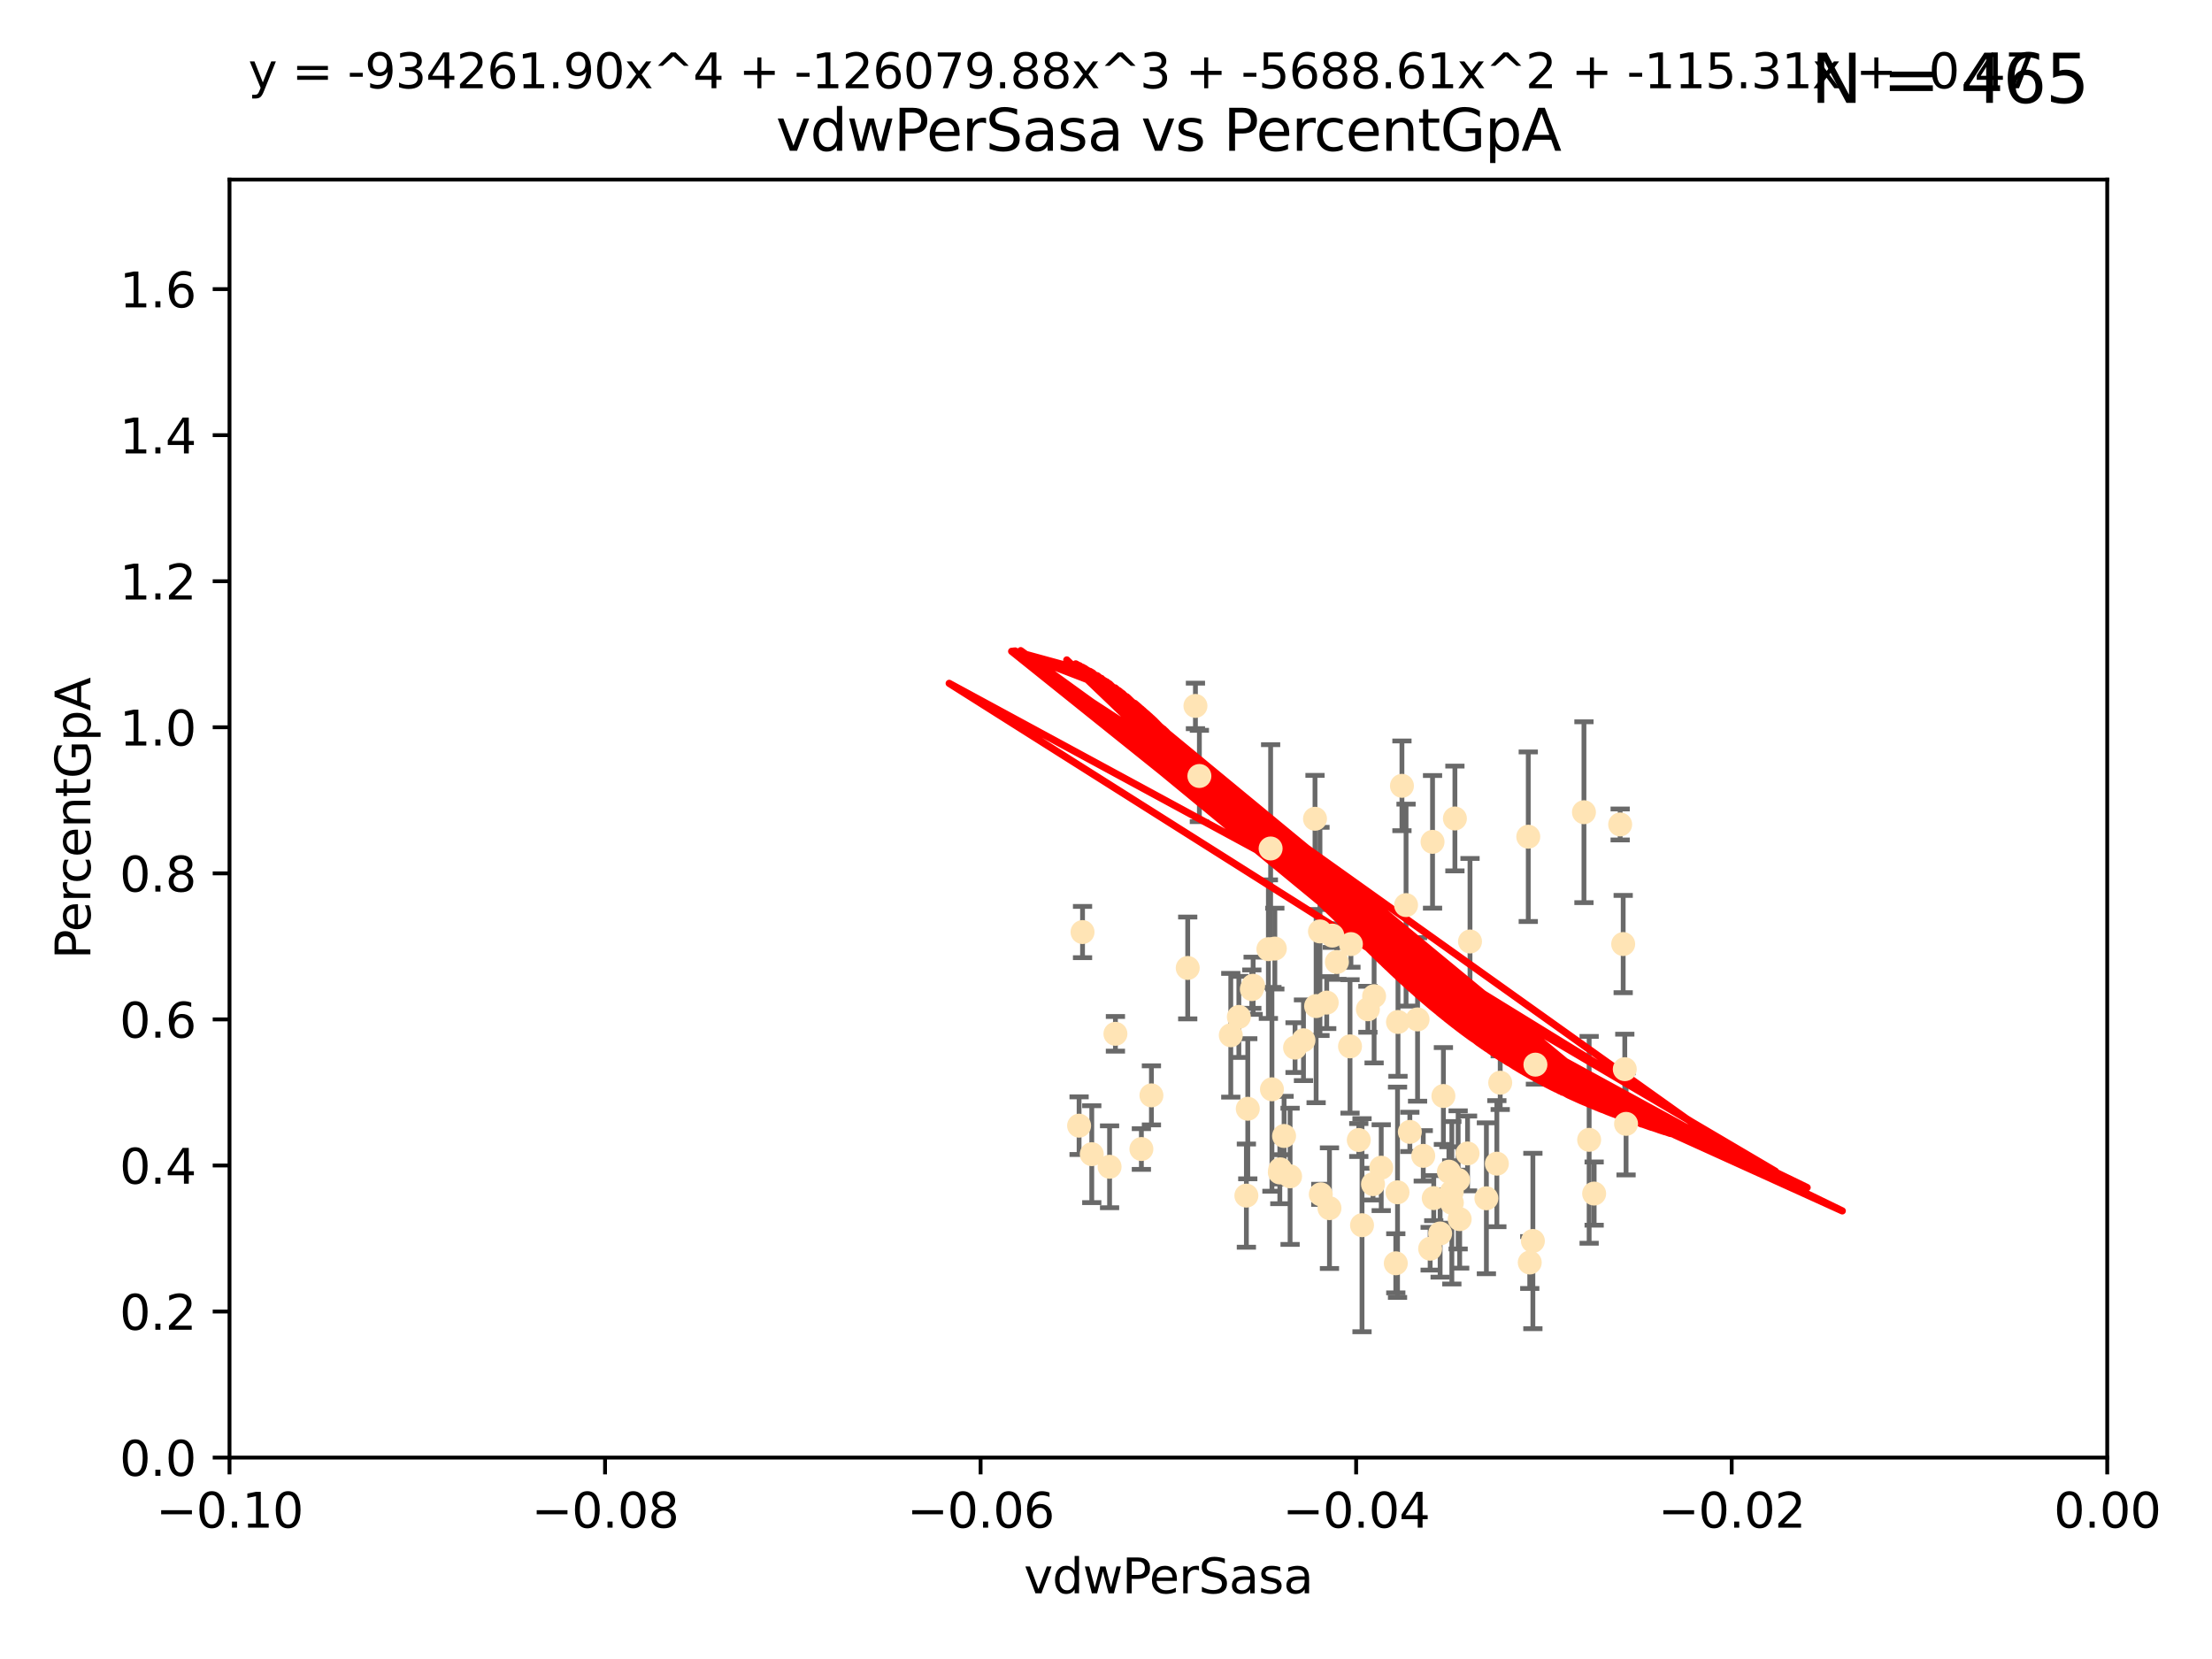 <?xml version="1.0" encoding="utf-8" standalone="no"?>
<!DOCTYPE svg PUBLIC "-//W3C//DTD SVG 1.1//EN"
  "http://www.w3.org/Graphics/SVG/1.1/DTD/svg11.dtd">
<svg xmlns:xlink="http://www.w3.org/1999/xlink" width="460.8pt" height="345.6pt" viewBox="0 0 460.8 345.6" xmlns="http://www.w3.org/2000/svg" version="1.1">
 <defs>
  <style type="text/css">*{stroke-linejoin: round; stroke-linecap: butt}</style>
 </defs>
 <g id="figure_1">
  <g id="patch_1">
   <path d="M 0 345.6 
L 460.8 345.6 
L 460.8 0 
L 0 0 
z
" style="fill: #ffffff"/>
  </g>
  <g id="axes_1">
   <g id="patch_2">
    <path d="M 47.81 303.64 
L 438.975 303.64 
L 438.975 37.411 
L 47.81 37.411 
z
" style="fill: #ffffff"/>
   </g>
   <g id="PathCollection_1">
    <defs>
     <path id="m0a86a1be8b" d="M 0 1.118 
C 0.297 1.118 0.581 1 0.791 0.791 
C 1 0.581 1.118 0.297 1.118 0 
C 1.118 -0.297 1 -0.581 0.791 -0.791 
C 0.581 -1 0.297 -1.118 0 -1.118 
C -0.297 -1.118 -0.581 -1 -0.791 -0.791 
C -1 -0.581 -1.118 -0.297 -1.118 0 
C -1.118 0.297 -1 0.581 -0.791 0.791 
C -0.581 1 -0.297 1.118 0 1.118 
z
" style="stroke: #ffe4b5"/>
    </defs>
    <g clip-path="url(#pb93edcf413)">
     <use xlink:href="#m0a86a1be8b" x="278.493" y="200.406" style="fill: #ffe4b5; stroke: #ffe4b5"/>
     <use xlink:href="#m0a86a1be8b" x="296.49" y="240.787" style="fill: #ffe4b5; stroke: #ffe4b5"/>
     <use xlink:href="#m0a86a1be8b" x="249.032" y="147.056" style="fill: #ffe4b5; stroke: #ffe4b5"/>
     <use xlink:href="#m0a86a1be8b" x="273.94" y="170.567" style="fill: #ffe4b5; stroke: #ffe4b5"/>
     <use xlink:href="#m0a86a1be8b" x="249.853" y="161.653" style="fill: #ffe4b5; stroke: #ffe4b5"/>
     <use xlink:href="#m0a86a1be8b" x="264.227" y="197.729" style="fill: #ffe4b5; stroke: #ffe4b5"/>
     <use xlink:href="#m0a86a1be8b" x="264.695" y="176.757" style="fill: #ffe4b5; stroke: #ffe4b5"/>
     <use xlink:href="#m0a86a1be8b" x="225.513" y="194.165" style="fill: #ffe4b5; stroke: #ffe4b5"/>
     <use xlink:href="#m0a86a1be8b" x="231.145" y="243.061" style="fill: #ffe4b5; stroke: #ffe4b5"/>
     <use xlink:href="#m0a86a1be8b" x="292.907" y="188.55" style="fill: #ffe4b5; stroke: #ffe4b5"/>
     <use xlink:href="#m0a86a1be8b" x="292.051" y="163.702" style="fill: #ffe4b5; stroke: #ffe4b5"/>
     <use xlink:href="#m0a86a1be8b" x="232.364" y="215.363" style="fill: #ffe4b5; stroke: #ffe4b5"/>
     <use xlink:href="#m0a86a1be8b" x="269.783" y="218.238" style="fill: #ffe4b5; stroke: #ffe4b5"/>
     <use xlink:href="#m0a86a1be8b" x="284.958" y="210.247" style="fill: #ffe4b5; stroke: #ffe4b5"/>
     <use xlink:href="#m0a86a1be8b" x="274.172" y="209.587" style="fill: #ffe4b5; stroke: #ffe4b5"/>
     <use xlink:href="#m0a86a1be8b" x="261.051" y="205.351" style="fill: #ffe4b5; stroke: #ffe4b5"/>
     <use xlink:href="#m0a86a1be8b" x="256.394" y="215.664" style="fill: #ffe4b5; stroke: #ffe4b5"/>
     <use xlink:href="#m0a86a1be8b" x="283.059" y="237.484" style="fill: #ffe4b5; stroke: #ffe4b5"/>
     <use xlink:href="#m0a86a1be8b" x="237.771" y="239.364" style="fill: #ffe4b5; stroke: #ffe4b5"/>
     <use xlink:href="#m0a86a1be8b" x="298.676" y="249.587" style="fill: #ffe4b5; stroke: #ffe4b5"/>
     <use xlink:href="#m0a86a1be8b" x="247.424" y="201.644" style="fill: #ffe4b5; stroke: #ffe4b5"/>
     <use xlink:href="#m0a86a1be8b" x="291.13" y="248.374" style="fill: #ffe4b5; stroke: #ffe4b5"/>
     <use xlink:href="#m0a86a1be8b" x="266.706" y="243.591" style="fill: #ffe4b5; stroke: #ffe4b5"/>
     <use xlink:href="#m0a86a1be8b" x="303.758" y="245.794" style="fill: #ffe4b5; stroke: #ffe4b5"/>
     <use xlink:href="#m0a86a1be8b" x="281.423" y="196.674" style="fill: #ffe4b5; stroke: #ffe4b5"/>
     <use xlink:href="#m0a86a1be8b" x="271.538" y="216.706" style="fill: #ffe4b5; stroke: #ffe4b5"/>
     <use xlink:href="#m0a86a1be8b" x="302.447" y="250.558" style="fill: #ffe4b5; stroke: #ffe4b5"/>
     <use xlink:href="#m0a86a1be8b" x="224.795" y="234.499" style="fill: #ffe4b5; stroke: #ffe4b5"/>
     <use xlink:href="#m0a86a1be8b" x="286.026" y="246.679" style="fill: #ffe4b5; stroke: #ffe4b5"/>
     <use xlink:href="#m0a86a1be8b" x="258.075" y="211.84" style="fill: #ffe4b5; stroke: #ffe4b5"/>
     <use xlink:href="#m0a86a1be8b" x="291.227" y="212.895" style="fill: #ffe4b5; stroke: #ffe4b5"/>
     <use xlink:href="#m0a86a1be8b" x="265.571" y="197.606" style="fill: #ffe4b5; stroke: #ffe4b5"/>
     <use xlink:href="#m0a86a1be8b" x="306.229" y="196.13" style="fill: #ffe4b5; stroke: #ffe4b5"/>
     <use xlink:href="#m0a86a1be8b" x="276.38" y="208.86" style="fill: #ffe4b5; stroke: #ffe4b5"/>
     <use xlink:href="#m0a86a1be8b" x="290.77" y="263.169" style="fill: #ffe4b5; stroke: #ffe4b5"/>
     <use xlink:href="#m0a86a1be8b" x="268.749" y="245.048" style="fill: #ffe4b5; stroke: #ffe4b5"/>
     <use xlink:href="#m0a86a1be8b" x="275.145" y="248.802" style="fill: #ffe4b5; stroke: #ffe4b5"/>
     <use xlink:href="#m0a86a1be8b" x="259.934" y="230.974" style="fill: #ffe4b5; stroke: #ffe4b5"/>
     <use xlink:href="#m0a86a1be8b" x="281.234" y="217.98" style="fill: #ffe4b5; stroke: #ffe4b5"/>
     <use xlink:href="#m0a86a1be8b" x="239.862" y="228.185" style="fill: #ffe4b5; stroke: #ffe4b5"/>
     <use xlink:href="#m0a86a1be8b" x="274.973" y="194.031" style="fill: #ffe4b5; stroke: #ffe4b5"/>
     <use xlink:href="#m0a86a1be8b" x="264.969" y="226.92" style="fill: #ffe4b5; stroke: #ffe4b5"/>
     <use xlink:href="#m0a86a1be8b" x="293.697" y="235.794" style="fill: #ffe4b5; stroke: #ffe4b5"/>
     <use xlink:href="#m0a86a1be8b" x="286.252" y="207.524" style="fill: #ffe4b5; stroke: #ffe4b5"/>
     <use xlink:href="#m0a86a1be8b" x="301.833" y="244.081" style="fill: #ffe4b5; stroke: #ffe4b5"/>
     <use xlink:href="#m0a86a1be8b" x="319.328" y="258.519" style="fill: #ffe4b5; stroke: #ffe4b5"/>
     <use xlink:href="#m0a86a1be8b" x="260.779" y="206.053" style="fill: #ffe4b5; stroke: #ffe4b5"/>
     <use xlink:href="#m0a86a1be8b" x="302.422" y="248.307" style="fill: #ffe4b5; stroke: #ffe4b5"/>
     <use xlink:href="#m0a86a1be8b" x="259.644" y="249.069" style="fill: #ffe4b5; stroke: #ffe4b5"/>
     <use xlink:href="#m0a86a1be8b" x="300.688" y="228.316" style="fill: #ffe4b5; stroke: #ffe4b5"/>
     <use xlink:href="#m0a86a1be8b" x="332.092" y="248.643" style="fill: #ffe4b5; stroke: #ffe4b5"/>
     <use xlink:href="#m0a86a1be8b" x="266.611" y="244.243" style="fill: #ffe4b5; stroke: #ffe4b5"/>
     <use xlink:href="#m0a86a1be8b" x="297.925" y="260.129" style="fill: #ffe4b5; stroke: #ffe4b5"/>
     <use xlink:href="#m0a86a1be8b" x="267.497" y="236.643" style="fill: #ffe4b5; stroke: #ffe4b5"/>
     <use xlink:href="#m0a86a1be8b" x="318.366" y="174.301" style="fill: #ffe4b5; stroke: #ffe4b5"/>
     <use xlink:href="#m0a86a1be8b" x="283.734" y="255.231" style="fill: #ffe4b5; stroke: #ffe4b5"/>
     <use xlink:href="#m0a86a1be8b" x="304.079" y="253.967" style="fill: #ffe4b5; stroke: #ffe4b5"/>
     <use xlink:href="#m0a86a1be8b" x="309.642" y="249.626" style="fill: #ffe4b5; stroke: #ffe4b5"/>
     <use xlink:href="#m0a86a1be8b" x="338.474" y="222.728" style="fill: #ffe4b5; stroke: #ffe4b5"/>
     <use xlink:href="#m0a86a1be8b" x="338.739" y="234.123" style="fill: #ffe4b5; stroke: #ffe4b5"/>
     <use xlink:href="#m0a86a1be8b" x="331.047" y="237.449" style="fill: #ffe4b5; stroke: #ffe4b5"/>
     <use xlink:href="#m0a86a1be8b" x="276.953" y="251.681" style="fill: #ffe4b5; stroke: #ffe4b5"/>
     <use xlink:href="#m0a86a1be8b" x="329.966" y="169.199" style="fill: #ffe4b5; stroke: #ffe4b5"/>
     <use xlink:href="#m0a86a1be8b" x="319.856" y="221.785" style="fill: #ffe4b5; stroke: #ffe4b5"/>
     <use xlink:href="#m0a86a1be8b" x="312.522" y="225.548" style="fill: #ffe4b5; stroke: #ffe4b5"/>
     <use xlink:href="#m0a86a1be8b" x="277.551" y="194.9" style="fill: #ffe4b5; stroke: #ffe4b5"/>
     <use xlink:href="#m0a86a1be8b" x="305.718" y="240.283" style="fill: #ffe4b5; stroke: #ffe4b5"/>
     <use xlink:href="#m0a86a1be8b" x="300.006" y="256.956" style="fill: #ffe4b5; stroke: #ffe4b5"/>
     <use xlink:href="#m0a86a1be8b" x="298.425" y="175.373" style="fill: #ffe4b5; stroke: #ffe4b5"/>
     <use xlink:href="#m0a86a1be8b" x="303.084" y="170.505" style="fill: #ffe4b5; stroke: #ffe4b5"/>
     <use xlink:href="#m0a86a1be8b" x="311.823" y="242.416" style="fill: #ffe4b5; stroke: #ffe4b5"/>
     <use xlink:href="#m0a86a1be8b" x="295.304" y="212.364" style="fill: #ffe4b5; stroke: #ffe4b5"/>
     <use xlink:href="#m0a86a1be8b" x="318.676" y="263.005" style="fill: #ffe4b5; stroke: #ffe4b5"/>
     <use xlink:href="#m0a86a1be8b" x="337.509" y="171.748" style="fill: #ffe4b5; stroke: #ffe4b5"/>
     <use xlink:href="#m0a86a1be8b" x="287.734" y="243.251" style="fill: #ffe4b5; stroke: #ffe4b5"/>
     <use xlink:href="#m0a86a1be8b" x="338.139" y="196.663" style="fill: #ffe4b5; stroke: #ffe4b5"/>
     <use xlink:href="#m0a86a1be8b" x="227.436" y="240.435" style="fill: #ffe4b5; stroke: #ffe4b5"/>
    </g>
   </g>
   <g id="matplotlib.axis_1">
    <g id="xtick_1">
     <g id="line2d_1">
      <defs>
       <path id="m27fa792f66" d="M 0 0 
L 0 3.5 
" style="stroke: #000000; stroke-width: 0.8"/>
      </defs>
      <g>
       <use xlink:href="#m27fa792f66" x="47.81" y="303.64" style="stroke: #000000; stroke-width: 0.8"/>
      </g>
     </g>
     <g id="text_1">
      <!-- −0.10 -->
      <g transform="translate(32.487 318.238)scale(0.1 -0.1)">
       <defs>
        <path id="DejaVuSans-2212" d="M 678 2272 
L 4684 2272 
L 4684 1741 
L 678 1741 
L 678 2272 
z
" transform="scale(0.016)"/>
        <path id="DejaVuSans-30" d="M 2034 4250 
Q 1547 4250 1301 3770 
Q 1056 3291 1056 2328 
Q 1056 1369 1301 889 
Q 1547 409 2034 409 
Q 2525 409 2770 889 
Q 3016 1369 3016 2328 
Q 3016 3291 2770 3770 
Q 2525 4250 2034 4250 
z
M 2034 4750 
Q 2819 4750 3233 4129 
Q 3647 3509 3647 2328 
Q 3647 1150 3233 529 
Q 2819 -91 2034 -91 
Q 1250 -91 836 529 
Q 422 1150 422 2328 
Q 422 3509 836 4129 
Q 1250 4750 2034 4750 
z
" transform="scale(0.016)"/>
        <path id="DejaVuSans-2e" d="M 684 794 
L 1344 794 
L 1344 0 
L 684 0 
L 684 794 
z
" transform="scale(0.016)"/>
        <path id="DejaVuSans-31" d="M 794 531 
L 1825 531 
L 1825 4091 
L 703 3866 
L 703 4441 
L 1819 4666 
L 2450 4666 
L 2450 531 
L 3481 531 
L 3481 0 
L 794 0 
L 794 531 
z
" transform="scale(0.016)"/>
       </defs>
       <use xlink:href="#DejaVuSans-2212"/>
       <use xlink:href="#DejaVuSans-30" x="83.789"/>
       <use xlink:href="#DejaVuSans-2e" x="147.412"/>
       <use xlink:href="#DejaVuSans-31" x="179.199"/>
       <use xlink:href="#DejaVuSans-30" x="242.822"/>
      </g>
     </g>
    </g>
    <g id="xtick_2">
     <g id="line2d_2">
      <g>
       <use xlink:href="#m27fa792f66" x="126.043" y="303.64" style="stroke: #000000; stroke-width: 0.8"/>
      </g>
     </g>
     <g id="text_2">
      <!-- −0.08 -->
      <g transform="translate(110.72 318.238)scale(0.1 -0.1)">
       <defs>
        <path id="DejaVuSans-38" d="M 2034 2216 
Q 1584 2216 1326 1975 
Q 1069 1734 1069 1313 
Q 1069 891 1326 650 
Q 1584 409 2034 409 
Q 2484 409 2743 651 
Q 3003 894 3003 1313 
Q 3003 1734 2745 1975 
Q 2488 2216 2034 2216 
z
M 1403 2484 
Q 997 2584 770 2862 
Q 544 3141 544 3541 
Q 544 4100 942 4425 
Q 1341 4750 2034 4750 
Q 2731 4750 3128 4425 
Q 3525 4100 3525 3541 
Q 3525 3141 3298 2862 
Q 3072 2584 2669 2484 
Q 3125 2378 3379 2068 
Q 3634 1759 3634 1313 
Q 3634 634 3220 271 
Q 2806 -91 2034 -91 
Q 1263 -91 848 271 
Q 434 634 434 1313 
Q 434 1759 690 2068 
Q 947 2378 1403 2484 
z
M 1172 3481 
Q 1172 3119 1398 2916 
Q 1625 2713 2034 2713 
Q 2441 2713 2670 2916 
Q 2900 3119 2900 3481 
Q 2900 3844 2670 4047 
Q 2441 4250 2034 4250 
Q 1625 4250 1398 4047 
Q 1172 3844 1172 3481 
z
" transform="scale(0.016)"/>
       </defs>
       <use xlink:href="#DejaVuSans-2212"/>
       <use xlink:href="#DejaVuSans-30" x="83.789"/>
       <use xlink:href="#DejaVuSans-2e" x="147.412"/>
       <use xlink:href="#DejaVuSans-30" x="179.199"/>
       <use xlink:href="#DejaVuSans-38" x="242.822"/>
      </g>
     </g>
    </g>
    <g id="xtick_3">
     <g id="line2d_3">
      <g>
       <use xlink:href="#m27fa792f66" x="204.276" y="303.64" style="stroke: #000000; stroke-width: 0.8"/>
      </g>
     </g>
     <g id="text_3">
      <!-- −0.06 -->
      <g transform="translate(188.953 318.238)scale(0.1 -0.1)">
       <defs>
        <path id="DejaVuSans-36" d="M 2113 2584 
Q 1688 2584 1439 2293 
Q 1191 2003 1191 1497 
Q 1191 994 1439 701 
Q 1688 409 2113 409 
Q 2538 409 2786 701 
Q 3034 994 3034 1497 
Q 3034 2003 2786 2293 
Q 2538 2584 2113 2584 
z
M 3366 4563 
L 3366 3988 
Q 3128 4100 2886 4159 
Q 2644 4219 2406 4219 
Q 1781 4219 1451 3797 
Q 1122 3375 1075 2522 
Q 1259 2794 1537 2939 
Q 1816 3084 2150 3084 
Q 2853 3084 3261 2657 
Q 3669 2231 3669 1497 
Q 3669 778 3244 343 
Q 2819 -91 2113 -91 
Q 1303 -91 875 529 
Q 447 1150 447 2328 
Q 447 3434 972 4092 
Q 1497 4750 2381 4750 
Q 2619 4750 2861 4703 
Q 3103 4656 3366 4563 
z
" transform="scale(0.016)"/>
       </defs>
       <use xlink:href="#DejaVuSans-2212"/>
       <use xlink:href="#DejaVuSans-30" x="83.789"/>
       <use xlink:href="#DejaVuSans-2e" x="147.412"/>
       <use xlink:href="#DejaVuSans-30" x="179.199"/>
       <use xlink:href="#DejaVuSans-36" x="242.822"/>
      </g>
     </g>
    </g>
    <g id="xtick_4">
     <g id="line2d_4">
      <g>
       <use xlink:href="#m27fa792f66" x="282.509" y="303.64" style="stroke: #000000; stroke-width: 0.8"/>
      </g>
     </g>
     <g id="text_4">
      <!-- −0.04 -->
      <g transform="translate(267.186 318.238)scale(0.1 -0.1)">
       <defs>
        <path id="DejaVuSans-34" d="M 2419 4116 
L 825 1625 
L 2419 1625 
L 2419 4116 
z
M 2253 4666 
L 3047 4666 
L 3047 1625 
L 3713 1625 
L 3713 1100 
L 3047 1100 
L 3047 0 
L 2419 0 
L 2419 1100 
L 313 1100 
L 313 1709 
L 2253 4666 
z
" transform="scale(0.016)"/>
       </defs>
       <use xlink:href="#DejaVuSans-2212"/>
       <use xlink:href="#DejaVuSans-30" x="83.789"/>
       <use xlink:href="#DejaVuSans-2e" x="147.412"/>
       <use xlink:href="#DejaVuSans-30" x="179.199"/>
       <use xlink:href="#DejaVuSans-34" x="242.822"/>
      </g>
     </g>
    </g>
    <g id="xtick_5">
     <g id="line2d_5">
      <g>
       <use xlink:href="#m27fa792f66" x="360.742" y="303.64" style="stroke: #000000; stroke-width: 0.8"/>
      </g>
     </g>
     <g id="text_5">
      <!-- −0.02 -->
      <g transform="translate(345.419 318.238)scale(0.1 -0.1)">
       <defs>
        <path id="DejaVuSans-32" d="M 1228 531 
L 3431 531 
L 3431 0 
L 469 0 
L 469 531 
Q 828 903 1448 1529 
Q 2069 2156 2228 2338 
Q 2531 2678 2651 2914 
Q 2772 3150 2772 3378 
Q 2772 3750 2511 3984 
Q 2250 4219 1831 4219 
Q 1534 4219 1204 4116 
Q 875 4013 500 3803 
L 500 4441 
Q 881 4594 1212 4672 
Q 1544 4750 1819 4750 
Q 2544 4750 2975 4387 
Q 3406 4025 3406 3419 
Q 3406 3131 3298 2873 
Q 3191 2616 2906 2266 
Q 2828 2175 2409 1742 
Q 1991 1309 1228 531 
z
" transform="scale(0.016)"/>
       </defs>
       <use xlink:href="#DejaVuSans-2212"/>
       <use xlink:href="#DejaVuSans-30" x="83.789"/>
       <use xlink:href="#DejaVuSans-2e" x="147.412"/>
       <use xlink:href="#DejaVuSans-30" x="179.199"/>
       <use xlink:href="#DejaVuSans-32" x="242.822"/>
      </g>
     </g>
    </g>
    <g id="xtick_6">
     <g id="line2d_6">
      <g>
       <use xlink:href="#m27fa792f66" x="438.975" y="303.64" style="stroke: #000000; stroke-width: 0.8"/>
      </g>
     </g>
     <g id="text_6">
      <!-- 0.00 -->
      <g transform="translate(427.842 318.238)scale(0.1 -0.1)">
       <use xlink:href="#DejaVuSans-30"/>
       <use xlink:href="#DejaVuSans-2e" x="63.623"/>
       <use xlink:href="#DejaVuSans-30" x="95.41"/>
       <use xlink:href="#DejaVuSans-30" x="159.033"/>
      </g>
     </g>
    </g>
    <g id="text_7">
     <!-- vdwPerSasa -->
     <g transform="translate(213.297 331.917)scale(0.1 -0.1)">
      <defs>
       <path id="DejaVuSans-76" d="M 191 3500 
L 800 3500 
L 1894 563 
L 2988 3500 
L 3597 3500 
L 2284 0 
L 1503 0 
L 191 3500 
z
" transform="scale(0.016)"/>
       <path id="DejaVuSans-64" d="M 2906 2969 
L 2906 4863 
L 3481 4863 
L 3481 0 
L 2906 0 
L 2906 525 
Q 2725 213 2448 61 
Q 2172 -91 1784 -91 
Q 1150 -91 751 415 
Q 353 922 353 1747 
Q 353 2572 751 3078 
Q 1150 3584 1784 3584 
Q 2172 3584 2448 3432 
Q 2725 3281 2906 2969 
z
M 947 1747 
Q 947 1113 1208 752 
Q 1469 391 1925 391 
Q 2381 391 2643 752 
Q 2906 1113 2906 1747 
Q 2906 2381 2643 2742 
Q 2381 3103 1925 3103 
Q 1469 3103 1208 2742 
Q 947 2381 947 1747 
z
" transform="scale(0.016)"/>
       <path id="DejaVuSans-77" d="M 269 3500 
L 844 3500 
L 1563 769 
L 2278 3500 
L 2956 3500 
L 3675 769 
L 4391 3500 
L 4966 3500 
L 4050 0 
L 3372 0 
L 2619 2869 
L 1863 0 
L 1184 0 
L 269 3500 
z
" transform="scale(0.016)"/>
       <path id="DejaVuSans-50" d="M 1259 4147 
L 1259 2394 
L 2053 2394 
Q 2494 2394 2734 2622 
Q 2975 2850 2975 3272 
Q 2975 3691 2734 3919 
Q 2494 4147 2053 4147 
L 1259 4147 
z
M 628 4666 
L 2053 4666 
Q 2838 4666 3239 4311 
Q 3641 3956 3641 3272 
Q 3641 2581 3239 2228 
Q 2838 1875 2053 1875 
L 1259 1875 
L 1259 0 
L 628 0 
L 628 4666 
z
" transform="scale(0.016)"/>
       <path id="DejaVuSans-65" d="M 3597 1894 
L 3597 1613 
L 953 1613 
Q 991 1019 1311 708 
Q 1631 397 2203 397 
Q 2534 397 2845 478 
Q 3156 559 3463 722 
L 3463 178 
Q 3153 47 2828 -22 
Q 2503 -91 2169 -91 
Q 1331 -91 842 396 
Q 353 884 353 1716 
Q 353 2575 817 3079 
Q 1281 3584 2069 3584 
Q 2775 3584 3186 3129 
Q 3597 2675 3597 1894 
z
M 3022 2063 
Q 3016 2534 2758 2815 
Q 2500 3097 2075 3097 
Q 1594 3097 1305 2825 
Q 1016 2553 972 2059 
L 3022 2063 
z
" transform="scale(0.016)"/>
       <path id="DejaVuSans-72" d="M 2631 2963 
Q 2534 3019 2420 3045 
Q 2306 3072 2169 3072 
Q 1681 3072 1420 2755 
Q 1159 2438 1159 1844 
L 1159 0 
L 581 0 
L 581 3500 
L 1159 3500 
L 1159 2956 
Q 1341 3275 1631 3429 
Q 1922 3584 2338 3584 
Q 2397 3584 2469 3576 
Q 2541 3569 2628 3553 
L 2631 2963 
z
" transform="scale(0.016)"/>
       <path id="DejaVuSans-53" d="M 3425 4513 
L 3425 3897 
Q 3066 4069 2747 4153 
Q 2428 4238 2131 4238 
Q 1616 4238 1336 4038 
Q 1056 3838 1056 3469 
Q 1056 3159 1242 3001 
Q 1428 2844 1947 2747 
L 2328 2669 
Q 3034 2534 3370 2195 
Q 3706 1856 3706 1288 
Q 3706 609 3251 259 
Q 2797 -91 1919 -91 
Q 1588 -91 1214 -16 
Q 841 59 441 206 
L 441 856 
Q 825 641 1194 531 
Q 1563 422 1919 422 
Q 2459 422 2753 634 
Q 3047 847 3047 1241 
Q 3047 1584 2836 1778 
Q 2625 1972 2144 2069 
L 1759 2144 
Q 1053 2284 737 2584 
Q 422 2884 422 3419 
Q 422 4038 858 4394 
Q 1294 4750 2059 4750 
Q 2388 4750 2728 4690 
Q 3069 4631 3425 4513 
z
" transform="scale(0.016)"/>
       <path id="DejaVuSans-61" d="M 2194 1759 
Q 1497 1759 1228 1600 
Q 959 1441 959 1056 
Q 959 750 1161 570 
Q 1363 391 1709 391 
Q 2188 391 2477 730 
Q 2766 1069 2766 1631 
L 2766 1759 
L 2194 1759 
z
M 3341 1997 
L 3341 0 
L 2766 0 
L 2766 531 
Q 2569 213 2275 61 
Q 1981 -91 1556 -91 
Q 1019 -91 701 211 
Q 384 513 384 1019 
Q 384 1609 779 1909 
Q 1175 2209 1959 2209 
L 2766 2209 
L 2766 2266 
Q 2766 2663 2505 2880 
Q 2244 3097 1772 3097 
Q 1472 3097 1187 3025 
Q 903 2953 641 2809 
L 641 3341 
Q 956 3463 1253 3523 
Q 1550 3584 1831 3584 
Q 2591 3584 2966 3190 
Q 3341 2797 3341 1997 
z
" transform="scale(0.016)"/>
       <path id="DejaVuSans-73" d="M 2834 3397 
L 2834 2853 
Q 2591 2978 2328 3040 
Q 2066 3103 1784 3103 
Q 1356 3103 1142 2972 
Q 928 2841 928 2578 
Q 928 2378 1081 2264 
Q 1234 2150 1697 2047 
L 1894 2003 
Q 2506 1872 2764 1633 
Q 3022 1394 3022 966 
Q 3022 478 2636 193 
Q 2250 -91 1575 -91 
Q 1294 -91 989 -36 
Q 684 19 347 128 
L 347 722 
Q 666 556 975 473 
Q 1284 391 1588 391 
Q 1994 391 2212 530 
Q 2431 669 2431 922 
Q 2431 1156 2273 1281 
Q 2116 1406 1581 1522 
L 1381 1569 
Q 847 1681 609 1914 
Q 372 2147 372 2553 
Q 372 3047 722 3315 
Q 1072 3584 1716 3584 
Q 2034 3584 2315 3537 
Q 2597 3491 2834 3397 
z
" transform="scale(0.016)"/>
      </defs>
      <use xlink:href="#DejaVuSans-76"/>
      <use xlink:href="#DejaVuSans-64" x="59.18"/>
      <use xlink:href="#DejaVuSans-77" x="122.656"/>
      <use xlink:href="#DejaVuSans-50" x="204.443"/>
      <use xlink:href="#DejaVuSans-65" x="261.121"/>
      <use xlink:href="#DejaVuSans-72" x="322.645"/>
      <use xlink:href="#DejaVuSans-53" x="363.758"/>
      <use xlink:href="#DejaVuSans-61" x="427.234"/>
      <use xlink:href="#DejaVuSans-73" x="488.514"/>
      <use xlink:href="#DejaVuSans-61" x="540.613"/>
     </g>
    </g>
   </g>
   <g id="matplotlib.axis_2">
    <g id="ytick_1">
     <g id="line2d_7">
      <defs>
       <path id="mbf9ff1993f" d="M 0 0 
L -3.5 0 
" style="stroke: #000000; stroke-width: 0.8"/>
      </defs>
      <g>
       <use xlink:href="#mbf9ff1993f" x="47.81" y="303.64" style="stroke: #000000; stroke-width: 0.8"/>
      </g>
     </g>
     <g id="text_8">
      <!-- 0.0 -->
      <g transform="translate(24.907 307.439)scale(0.1 -0.1)">
       <use xlink:href="#DejaVuSans-30"/>
       <use xlink:href="#DejaVuSans-2e" x="63.623"/>
       <use xlink:href="#DejaVuSans-30" x="95.41"/>
      </g>
     </g>
    </g>
    <g id="ytick_2">
     <g id="line2d_8">
      <g>
       <use xlink:href="#mbf9ff1993f" x="47.81" y="273.214" style="stroke: #000000; stroke-width: 0.8"/>
      </g>
     </g>
     <g id="text_9">
      <!-- 0.2 -->
      <g transform="translate(24.907 277.013)scale(0.1 -0.1)">
       <use xlink:href="#DejaVuSans-30"/>
       <use xlink:href="#DejaVuSans-2e" x="63.623"/>
       <use xlink:href="#DejaVuSans-32" x="95.41"/>
      </g>
     </g>
    </g>
    <g id="ytick_3">
     <g id="line2d_9">
      <g>
       <use xlink:href="#mbf9ff1993f" x="47.81" y="242.788" style="stroke: #000000; stroke-width: 0.8"/>
      </g>
     </g>
     <g id="text_10">
      <!-- 0.4 -->
      <g transform="translate(24.907 246.587)scale(0.1 -0.1)">
       <use xlink:href="#DejaVuSans-30"/>
       <use xlink:href="#DejaVuSans-2e" x="63.623"/>
       <use xlink:href="#DejaVuSans-34" x="95.41"/>
      </g>
     </g>
    </g>
    <g id="ytick_4">
     <g id="line2d_10">
      <g>
       <use xlink:href="#mbf9ff1993f" x="47.81" y="212.362" style="stroke: #000000; stroke-width: 0.8"/>
      </g>
     </g>
     <g id="text_11">
      <!-- 0.6 -->
      <g transform="translate(24.907 216.161)scale(0.1 -0.1)">
       <use xlink:href="#DejaVuSans-30"/>
       <use xlink:href="#DejaVuSans-2e" x="63.623"/>
       <use xlink:href="#DejaVuSans-36" x="95.41"/>
      </g>
     </g>
    </g>
    <g id="ytick_5">
     <g id="line2d_11">
      <g>
       <use xlink:href="#mbf9ff1993f" x="47.81" y="181.935" style="stroke: #000000; stroke-width: 0.8"/>
      </g>
     </g>
     <g id="text_12">
      <!-- 0.8 -->
      <g transform="translate(24.907 185.735)scale(0.1 -0.1)">
       <use xlink:href="#DejaVuSans-30"/>
       <use xlink:href="#DejaVuSans-2e" x="63.623"/>
       <use xlink:href="#DejaVuSans-38" x="95.41"/>
      </g>
     </g>
    </g>
    <g id="ytick_6">
     <g id="line2d_12">
      <g>
       <use xlink:href="#mbf9ff1993f" x="47.81" y="151.509" style="stroke: #000000; stroke-width: 0.8"/>
      </g>
     </g>
     <g id="text_13">
      <!-- 1.0 -->
      <g transform="translate(24.907 155.308)scale(0.1 -0.1)">
       <use xlink:href="#DejaVuSans-31"/>
       <use xlink:href="#DejaVuSans-2e" x="63.623"/>
       <use xlink:href="#DejaVuSans-30" x="95.41"/>
      </g>
     </g>
    </g>
    <g id="ytick_7">
     <g id="line2d_13">
      <g>
       <use xlink:href="#mbf9ff1993f" x="47.81" y="121.083" style="stroke: #000000; stroke-width: 0.8"/>
      </g>
     </g>
     <g id="text_14">
      <!-- 1.2 -->
      <g transform="translate(24.907 124.882)scale(0.1 -0.1)">
       <use xlink:href="#DejaVuSans-31"/>
       <use xlink:href="#DejaVuSans-2e" x="63.623"/>
       <use xlink:href="#DejaVuSans-32" x="95.41"/>
      </g>
     </g>
    </g>
    <g id="ytick_8">
     <g id="line2d_14">
      <g>
       <use xlink:href="#mbf9ff1993f" x="47.81" y="90.657" style="stroke: #000000; stroke-width: 0.8"/>
      </g>
     </g>
     <g id="text_15">
      <!-- 1.4 -->
      <g transform="translate(24.907 94.456)scale(0.1 -0.1)">
       <use xlink:href="#DejaVuSans-31"/>
       <use xlink:href="#DejaVuSans-2e" x="63.623"/>
       <use xlink:href="#DejaVuSans-34" x="95.41"/>
      </g>
     </g>
    </g>
    <g id="ytick_9">
     <g id="line2d_15">
      <g>
       <use xlink:href="#mbf9ff1993f" x="47.81" y="60.231" style="stroke: #000000; stroke-width: 0.8"/>
      </g>
     </g>
     <g id="text_16">
      <!-- 1.6 -->
      <g transform="translate(24.907 64.03)scale(0.1 -0.1)">
       <use xlink:href="#DejaVuSans-31"/>
       <use xlink:href="#DejaVuSans-2e" x="63.623"/>
       <use xlink:href="#DejaVuSans-36" x="95.41"/>
      </g>
     </g>
    </g>
    <g id="text_17">
     <!-- PercentGpA -->
     <g transform="translate(18.827 199.802)rotate(-90)scale(0.1 -0.1)">
      <defs>
       <path id="DejaVuSans-63" d="M 3122 3366 
L 3122 2828 
Q 2878 2963 2633 3030 
Q 2388 3097 2138 3097 
Q 1578 3097 1268 2742 
Q 959 2388 959 1747 
Q 959 1106 1268 751 
Q 1578 397 2138 397 
Q 2388 397 2633 464 
Q 2878 531 3122 666 
L 3122 134 
Q 2881 22 2623 -34 
Q 2366 -91 2075 -91 
Q 1284 -91 818 406 
Q 353 903 353 1747 
Q 353 2603 823 3093 
Q 1294 3584 2113 3584 
Q 2378 3584 2631 3529 
Q 2884 3475 3122 3366 
z
" transform="scale(0.016)"/>
       <path id="DejaVuSans-6e" d="M 3513 2113 
L 3513 0 
L 2938 0 
L 2938 2094 
Q 2938 2591 2744 2837 
Q 2550 3084 2163 3084 
Q 1697 3084 1428 2787 
Q 1159 2491 1159 1978 
L 1159 0 
L 581 0 
L 581 3500 
L 1159 3500 
L 1159 2956 
Q 1366 3272 1645 3428 
Q 1925 3584 2291 3584 
Q 2894 3584 3203 3211 
Q 3513 2838 3513 2113 
z
" transform="scale(0.016)"/>
       <path id="DejaVuSans-74" d="M 1172 4494 
L 1172 3500 
L 2356 3500 
L 2356 3053 
L 1172 3053 
L 1172 1153 
Q 1172 725 1289 603 
Q 1406 481 1766 481 
L 2356 481 
L 2356 0 
L 1766 0 
Q 1100 0 847 248 
Q 594 497 594 1153 
L 594 3053 
L 172 3053 
L 172 3500 
L 594 3500 
L 594 4494 
L 1172 4494 
z
" transform="scale(0.016)"/>
       <path id="DejaVuSans-47" d="M 3809 666 
L 3809 1919 
L 2778 1919 
L 2778 2438 
L 4434 2438 
L 4434 434 
Q 4069 175 3628 42 
Q 3188 -91 2688 -91 
Q 1594 -91 976 548 
Q 359 1188 359 2328 
Q 359 3472 976 4111 
Q 1594 4750 2688 4750 
Q 3144 4750 3555 4637 
Q 3966 4525 4313 4306 
L 4313 3634 
Q 3963 3931 3569 4081 
Q 3175 4231 2741 4231 
Q 1884 4231 1454 3753 
Q 1025 3275 1025 2328 
Q 1025 1384 1454 906 
Q 1884 428 2741 428 
Q 3075 428 3337 486 
Q 3600 544 3809 666 
z
" transform="scale(0.016)"/>
       <path id="DejaVuSans-70" d="M 1159 525 
L 1159 -1331 
L 581 -1331 
L 581 3500 
L 1159 3500 
L 1159 2969 
Q 1341 3281 1617 3432 
Q 1894 3584 2278 3584 
Q 2916 3584 3314 3078 
Q 3713 2572 3713 1747 
Q 3713 922 3314 415 
Q 2916 -91 2278 -91 
Q 1894 -91 1617 61 
Q 1341 213 1159 525 
z
M 3116 1747 
Q 3116 2381 2855 2742 
Q 2594 3103 2138 3103 
Q 1681 3103 1420 2742 
Q 1159 2381 1159 1747 
Q 1159 1113 1420 752 
Q 1681 391 2138 391 
Q 2594 391 2855 752 
Q 3116 1113 3116 1747 
z
" transform="scale(0.016)"/>
       <path id="DejaVuSans-41" d="M 2188 4044 
L 1331 1722 
L 3047 1722 
L 2188 4044 
z
M 1831 4666 
L 2547 4666 
L 4325 0 
L 3669 0 
L 3244 1197 
L 1141 1197 
L 716 0 
L 50 0 
L 1831 4666 
z
" transform="scale(0.016)"/>
      </defs>
      <use xlink:href="#DejaVuSans-50"/>
      <use xlink:href="#DejaVuSans-65" x="56.678"/>
      <use xlink:href="#DejaVuSans-72" x="118.201"/>
      <use xlink:href="#DejaVuSans-63" x="157.064"/>
      <use xlink:href="#DejaVuSans-65" x="212.045"/>
      <use xlink:href="#DejaVuSans-6e" x="273.568"/>
      <use xlink:href="#DejaVuSans-74" x="336.947"/>
      <use xlink:href="#DejaVuSans-47" x="376.156"/>
      <use xlink:href="#DejaVuSans-70" x="453.646"/>
      <use xlink:href="#DejaVuSans-41" x="517.123"/>
     </g>
    </g>
   </g>
   <g id="LineCollection_1">
    <path d="M 278.493 204.009 
L 278.493 196.802 
" clip-path="url(#pb93edcf413)" style="fill: none; stroke: #696969"/>
    <path d="M 296.49 246.04 
L 296.49 235.533 
" clip-path="url(#pb93edcf413)" style="fill: none; stroke: #696969"/>
    <path d="M 249.032 151.794 
L 249.032 142.317 
" clip-path="url(#pb93edcf413)" style="fill: none; stroke: #696969"/>
    <path d="M 273.94 179.609 
L 273.94 161.524 
" clip-path="url(#pb93edcf413)" style="fill: none; stroke: #696969"/>
    <path d="M 249.853 171.166 
L 249.853 152.139 
" clip-path="url(#pb93edcf413)" style="fill: none; stroke: #696969"/>
    <path d="M 264.227 212.161 
L 264.227 183.297 
" clip-path="url(#pb93edcf413)" style="fill: none; stroke: #696969"/>
    <path d="M 264.695 198.388 
L 264.695 155.126 
" clip-path="url(#pb93edcf413)" style="fill: none; stroke: #696969"/>
    <path d="M 225.513 199.505 
L 225.513 188.825 
" clip-path="url(#pb93edcf413)" style="fill: none; stroke: #696969"/>
    <path d="M 231.145 251.589 
L 231.145 234.532 
" clip-path="url(#pb93edcf413)" style="fill: none; stroke: #696969"/>
    <path d="M 292.907 209.585 
L 292.907 167.515 
" clip-path="url(#pb93edcf413)" style="fill: none; stroke: #696969"/>
    <path d="M 292.051 173.048 
L 292.051 154.357 
" clip-path="url(#pb93edcf413)" style="fill: none; stroke: #696969"/>
    <path d="M 232.364 218.973 
L 232.364 211.753 
" clip-path="url(#pb93edcf413)" style="fill: none; stroke: #696969"/>
    <path d="M 269.783 223.421 
L 269.783 213.054 
" clip-path="url(#pb93edcf413)" style="fill: none; stroke: #696969"/>
    <path d="M 284.958 215.032 
L 284.958 205.463 
" clip-path="url(#pb93edcf413)" style="fill: none; stroke: #696969"/>
    <path d="M 274.172 229.712 
L 274.172 189.461 
" clip-path="url(#pb93edcf413)" style="fill: none; stroke: #696969"/>
    <path d="M 261.051 211.31 
L 261.051 199.391 
" clip-path="url(#pb93edcf413)" style="fill: none; stroke: #696969"/>
    <path d="M 256.394 228.553 
L 256.394 202.775 
" clip-path="url(#pb93edcf413)" style="fill: none; stroke: #696969"/>
    <path d="M 283.059 240.92 
L 283.059 234.048 
" clip-path="url(#pb93edcf413)" style="fill: none; stroke: #696969"/>
    <path d="M 237.771 243.606 
L 237.771 235.121 
" clip-path="url(#pb93edcf413)" style="fill: none; stroke: #696969"/>
    <path d="M 298.676 254.283 
L 298.676 244.892 
" clip-path="url(#pb93edcf413)" style="fill: none; stroke: #696969"/>
    <path d="M 247.424 212.251 
L 247.424 191.038 
" clip-path="url(#pb93edcf413)" style="fill: none; stroke: #696969"/>
    <path d="M 291.13 270.281 
L 291.13 226.467 
" clip-path="url(#pb93edcf413)" style="fill: none; stroke: #696969"/>
    <path d="M 266.706 246.637 
L 266.706 240.546 
" clip-path="url(#pb93edcf413)" style="fill: none; stroke: #696969"/>
    <path d="M 303.758 260.183 
L 303.758 231.405 
" clip-path="url(#pb93edcf413)" style="fill: none; stroke: #696969"/>
    <path d="M 281.423 201.485 
L 281.423 191.863 
" clip-path="url(#pb93edcf413)" style="fill: none; stroke: #696969"/>
    <path d="M 271.538 225.111 
L 271.538 208.301 
" clip-path="url(#pb93edcf413)" style="fill: none; stroke: #696969"/>
    <path d="M 302.447 267.476 
L 302.447 233.641 
" clip-path="url(#pb93edcf413)" style="fill: none; stroke: #696969"/>
    <path d="M 224.795 240.502 
L 224.795 228.497 
" clip-path="url(#pb93edcf413)" style="fill: none; stroke: #696969"/>
    <path d="M 286.026 249.984 
L 286.026 243.373 
" clip-path="url(#pb93edcf413)" style="fill: none; stroke: #696969"/>
    <path d="M 258.075 220.278 
L 258.075 203.401 
" clip-path="url(#pb93edcf413)" style="fill: none; stroke: #696969"/>
    <path d="M 291.227 224.215 
L 291.227 201.574 
" clip-path="url(#pb93edcf413)" style="fill: none; stroke: #696969"/>
    <path d="M 265.571 206.023 
L 265.571 189.189 
" clip-path="url(#pb93edcf413)" style="fill: none; stroke: #696969"/>
    <path d="M 306.229 213.426 
L 306.229 178.835 
" clip-path="url(#pb93edcf413)" style="fill: none; stroke: #696969"/>
    <path d="M 276.38 214.272 
L 276.38 203.448 
" clip-path="url(#pb93edcf413)" style="fill: none; stroke: #696969"/>
    <path d="M 290.77 269.326 
L 290.77 257.011 
" clip-path="url(#pb93edcf413)" style="fill: none; stroke: #696969"/>
    <path d="M 268.749 259.236 
L 268.749 230.86 
" clip-path="url(#pb93edcf413)" style="fill: none; stroke: #696969"/>
    <path d="M 275.145 250.902 
L 275.145 246.701 
" clip-path="url(#pb93edcf413)" style="fill: none; stroke: #696969"/>
    <path d="M 259.934 245.568 
L 259.934 216.38 
" clip-path="url(#pb93edcf413)" style="fill: none; stroke: #696969"/>
    <path d="M 281.234 231.879 
L 281.234 204.081 
" clip-path="url(#pb93edcf413)" style="fill: none; stroke: #696969"/>
    <path d="M 239.862 234.339 
L 239.862 222.031 
" clip-path="url(#pb93edcf413)" style="fill: none; stroke: #696969"/>
    <path d="M 274.973 215.715 
L 274.973 172.348 
" clip-path="url(#pb93edcf413)" style="fill: none; stroke: #696969"/>
    <path d="M 264.969 248.148 
L 264.969 205.692 
" clip-path="url(#pb93edcf413)" style="fill: none; stroke: #696969"/>
    <path d="M 293.697 239.887 
L 293.697 231.702 
" clip-path="url(#pb93edcf413)" style="fill: none; stroke: #696969"/>
    <path d="M 286.252 221.421 
L 286.252 193.628 
" clip-path="url(#pb93edcf413)" style="fill: none; stroke: #696969"/>
    <path d="M 301.833 249.266 
L 301.833 238.895 
" clip-path="url(#pb93edcf413)" style="fill: none; stroke: #696969"/>
    <path d="M 319.328 276.785 
L 319.328 240.253 
" clip-path="url(#pb93edcf413)" style="fill: none; stroke: #696969"/>
    <path d="M 260.779 210.052 
L 260.779 202.055 
" clip-path="url(#pb93edcf413)" style="fill: none; stroke: #696969"/>
    <path d="M 302.422 254.808 
L 302.422 241.806 
" clip-path="url(#pb93edcf413)" style="fill: none; stroke: #696969"/>
    <path d="M 259.644 259.819 
L 259.644 238.318 
" clip-path="url(#pb93edcf413)" style="fill: none; stroke: #696969"/>
    <path d="M 300.688 238.402 
L 300.688 218.231 
" clip-path="url(#pb93edcf413)" style="fill: none; stroke: #696969"/>
    <path d="M 332.092 255.224 
L 332.092 242.062 
" clip-path="url(#pb93edcf413)" style="fill: none; stroke: #696969"/>
    <path d="M 266.611 250.754 
L 266.611 237.733 
" clip-path="url(#pb93edcf413)" style="fill: none; stroke: #696969"/>
    <path d="M 297.925 264.576 
L 297.925 255.682 
" clip-path="url(#pb93edcf413)" style="fill: none; stroke: #696969"/>
    <path d="M 267.497 244.902 
L 267.497 228.385 
" clip-path="url(#pb93edcf413)" style="fill: none; stroke: #696969"/>
    <path d="M 318.366 191.963 
L 318.366 156.639 
" clip-path="url(#pb93edcf413)" style="fill: none; stroke: #696969"/>
    <path d="M 283.734 277.426 
L 283.734 233.036 
" clip-path="url(#pb93edcf413)" style="fill: none; stroke: #696969"/>
    <path d="M 304.079 264.171 
L 304.079 243.763 
" clip-path="url(#pb93edcf413)" style="fill: none; stroke: #696969"/>
    <path d="M 309.642 265.341 
L 309.642 233.912 
" clip-path="url(#pb93edcf413)" style="fill: none; stroke: #696969"/>
    <path d="M 338.474 230.02 
L 338.474 215.436 
" clip-path="url(#pb93edcf413)" style="fill: none; stroke: #696969"/>
    <path d="M 338.739 244.757 
L 338.739 223.488 
" clip-path="url(#pb93edcf413)" style="fill: none; stroke: #696969"/>
    <path d="M 331.047 258.989 
L 331.047 215.909 
" clip-path="url(#pb93edcf413)" style="fill: none; stroke: #696969"/>
    <path d="M 276.953 264.248 
L 276.953 239.115 
" clip-path="url(#pb93edcf413)" style="fill: none; stroke: #696969"/>
    <path d="M 329.966 188.036 
L 329.966 150.363 
" clip-path="url(#pb93edcf413)" style="fill: none; stroke: #696969"/>
    <path d="M 319.856 225.847 
L 319.856 217.724 
" clip-path="url(#pb93edcf413)" style="fill: none; stroke: #696969"/>
    <path d="M 312.522 231.135 
L 312.522 219.961 
" clip-path="url(#pb93edcf413)" style="fill: none; stroke: #696969"/>
    <path d="M 277.551 197.364 
L 277.551 192.436 
" clip-path="url(#pb93edcf413)" style="fill: none; stroke: #696969"/>
    <path d="M 305.718 248.079 
L 305.718 232.487 
" clip-path="url(#pb93edcf413)" style="fill: none; stroke: #696969"/>
    <path d="M 300.006 266.057 
L 300.006 247.854 
" clip-path="url(#pb93edcf413)" style="fill: none; stroke: #696969"/>
    <path d="M 298.425 189.187 
L 298.425 161.558 
" clip-path="url(#pb93edcf413)" style="fill: none; stroke: #696969"/>
    <path d="M 303.084 181.42 
L 303.084 159.589 
" clip-path="url(#pb93edcf413)" style="fill: none; stroke: #696969"/>
    <path d="M 311.823 255.549 
L 311.823 229.282 
" clip-path="url(#pb93edcf413)" style="fill: none; stroke: #696969"/>
    <path d="M 295.304 229.396 
L 295.304 195.331 
" clip-path="url(#pb93edcf413)" style="fill: none; stroke: #696969"/>
    <path d="M 318.676 268.413 
L 318.676 257.596 
" clip-path="url(#pb93edcf413)" style="fill: none; stroke: #696969"/>
    <path d="M 337.509 174.975 
L 337.509 168.52 
" clip-path="url(#pb93edcf413)" style="fill: none; stroke: #696969"/>
    <path d="M 287.734 252.195 
L 287.734 234.308 
" clip-path="url(#pb93edcf413)" style="fill: none; stroke: #696969"/>
    <path d="M 338.139 206.794 
L 338.139 186.533 
" clip-path="url(#pb93edcf413)" style="fill: none; stroke: #696969"/>
    <path d="M 227.436 250.526 
L 227.436 230.343 
" clip-path="url(#pb93edcf413)" style="fill: none; stroke: #696969"/>
   </g>
   <g id="line2d_16">
    <defs>
     <path id="m8295983c77" d="M 2 0 
L -2 -0 
" style="stroke: #696969"/>
    </defs>
    <g clip-path="url(#pb93edcf413)">
     <use xlink:href="#m8295983c77" x="278.493" y="204.009" style="fill: #696969; stroke: #696969"/>
     <use xlink:href="#m8295983c77" x="296.49" y="246.04" style="fill: #696969; stroke: #696969"/>
     <use xlink:href="#m8295983c77" x="249.032" y="151.794" style="fill: #696969; stroke: #696969"/>
     <use xlink:href="#m8295983c77" x="273.94" y="179.609" style="fill: #696969; stroke: #696969"/>
     <use xlink:href="#m8295983c77" x="249.853" y="171.166" style="fill: #696969; stroke: #696969"/>
     <use xlink:href="#m8295983c77" x="264.227" y="212.161" style="fill: #696969; stroke: #696969"/>
     <use xlink:href="#m8295983c77" x="264.695" y="198.388" style="fill: #696969; stroke: #696969"/>
     <use xlink:href="#m8295983c77" x="225.513" y="199.505" style="fill: #696969; stroke: #696969"/>
     <use xlink:href="#m8295983c77" x="231.145" y="251.589" style="fill: #696969; stroke: #696969"/>
     <use xlink:href="#m8295983c77" x="292.907" y="209.585" style="fill: #696969; stroke: #696969"/>
     <use xlink:href="#m8295983c77" x="292.051" y="173.048" style="fill: #696969; stroke: #696969"/>
     <use xlink:href="#m8295983c77" x="232.364" y="218.973" style="fill: #696969; stroke: #696969"/>
     <use xlink:href="#m8295983c77" x="269.783" y="223.421" style="fill: #696969; stroke: #696969"/>
     <use xlink:href="#m8295983c77" x="284.958" y="215.032" style="fill: #696969; stroke: #696969"/>
     <use xlink:href="#m8295983c77" x="274.172" y="229.712" style="fill: #696969; stroke: #696969"/>
     <use xlink:href="#m8295983c77" x="261.051" y="211.31" style="fill: #696969; stroke: #696969"/>
     <use xlink:href="#m8295983c77" x="256.394" y="228.553" style="fill: #696969; stroke: #696969"/>
     <use xlink:href="#m8295983c77" x="283.059" y="240.92" style="fill: #696969; stroke: #696969"/>
     <use xlink:href="#m8295983c77" x="237.771" y="243.606" style="fill: #696969; stroke: #696969"/>
     <use xlink:href="#m8295983c77" x="298.676" y="254.283" style="fill: #696969; stroke: #696969"/>
     <use xlink:href="#m8295983c77" x="247.424" y="212.251" style="fill: #696969; stroke: #696969"/>
     <use xlink:href="#m8295983c77" x="291.13" y="270.281" style="fill: #696969; stroke: #696969"/>
     <use xlink:href="#m8295983c77" x="266.706" y="246.637" style="fill: #696969; stroke: #696969"/>
     <use xlink:href="#m8295983c77" x="303.758" y="260.183" style="fill: #696969; stroke: #696969"/>
     <use xlink:href="#m8295983c77" x="281.423" y="201.485" style="fill: #696969; stroke: #696969"/>
     <use xlink:href="#m8295983c77" x="271.538" y="225.111" style="fill: #696969; stroke: #696969"/>
     <use xlink:href="#m8295983c77" x="302.447" y="267.476" style="fill: #696969; stroke: #696969"/>
     <use xlink:href="#m8295983c77" x="224.795" y="240.502" style="fill: #696969; stroke: #696969"/>
     <use xlink:href="#m8295983c77" x="286.026" y="249.984" style="fill: #696969; stroke: #696969"/>
     <use xlink:href="#m8295983c77" x="258.075" y="220.278" style="fill: #696969; stroke: #696969"/>
     <use xlink:href="#m8295983c77" x="291.227" y="224.215" style="fill: #696969; stroke: #696969"/>
     <use xlink:href="#m8295983c77" x="265.571" y="206.023" style="fill: #696969; stroke: #696969"/>
     <use xlink:href="#m8295983c77" x="306.229" y="213.426" style="fill: #696969; stroke: #696969"/>
     <use xlink:href="#m8295983c77" x="276.38" y="214.272" style="fill: #696969; stroke: #696969"/>
     <use xlink:href="#m8295983c77" x="290.77" y="269.326" style="fill: #696969; stroke: #696969"/>
     <use xlink:href="#m8295983c77" x="268.749" y="259.236" style="fill: #696969; stroke: #696969"/>
     <use xlink:href="#m8295983c77" x="275.145" y="250.902" style="fill: #696969; stroke: #696969"/>
     <use xlink:href="#m8295983c77" x="259.934" y="245.568" style="fill: #696969; stroke: #696969"/>
     <use xlink:href="#m8295983c77" x="281.234" y="231.879" style="fill: #696969; stroke: #696969"/>
     <use xlink:href="#m8295983c77" x="239.862" y="234.339" style="fill: #696969; stroke: #696969"/>
     <use xlink:href="#m8295983c77" x="274.973" y="215.715" style="fill: #696969; stroke: #696969"/>
     <use xlink:href="#m8295983c77" x="264.969" y="248.148" style="fill: #696969; stroke: #696969"/>
     <use xlink:href="#m8295983c77" x="293.697" y="239.887" style="fill: #696969; stroke: #696969"/>
     <use xlink:href="#m8295983c77" x="286.252" y="221.421" style="fill: #696969; stroke: #696969"/>
     <use xlink:href="#m8295983c77" x="301.833" y="249.266" style="fill: #696969; stroke: #696969"/>
     <use xlink:href="#m8295983c77" x="319.328" y="276.785" style="fill: #696969; stroke: #696969"/>
     <use xlink:href="#m8295983c77" x="260.779" y="210.052" style="fill: #696969; stroke: #696969"/>
     <use xlink:href="#m8295983c77" x="302.422" y="254.808" style="fill: #696969; stroke: #696969"/>
     <use xlink:href="#m8295983c77" x="259.644" y="259.819" style="fill: #696969; stroke: #696969"/>
     <use xlink:href="#m8295983c77" x="300.688" y="238.402" style="fill: #696969; stroke: #696969"/>
     <use xlink:href="#m8295983c77" x="332.092" y="255.224" style="fill: #696969; stroke: #696969"/>
     <use xlink:href="#m8295983c77" x="266.611" y="250.754" style="fill: #696969; stroke: #696969"/>
     <use xlink:href="#m8295983c77" x="297.925" y="264.576" style="fill: #696969; stroke: #696969"/>
     <use xlink:href="#m8295983c77" x="267.497" y="244.902" style="fill: #696969; stroke: #696969"/>
     <use xlink:href="#m8295983c77" x="318.366" y="191.963" style="fill: #696969; stroke: #696969"/>
     <use xlink:href="#m8295983c77" x="283.734" y="277.426" style="fill: #696969; stroke: #696969"/>
     <use xlink:href="#m8295983c77" x="304.079" y="264.171" style="fill: #696969; stroke: #696969"/>
     <use xlink:href="#m8295983c77" x="309.642" y="265.341" style="fill: #696969; stroke: #696969"/>
     <use xlink:href="#m8295983c77" x="338.474" y="230.02" style="fill: #696969; stroke: #696969"/>
     <use xlink:href="#m8295983c77" x="338.739" y="244.757" style="fill: #696969; stroke: #696969"/>
     <use xlink:href="#m8295983c77" x="331.047" y="258.989" style="fill: #696969; stroke: #696969"/>
     <use xlink:href="#m8295983c77" x="276.953" y="264.248" style="fill: #696969; stroke: #696969"/>
     <use xlink:href="#m8295983c77" x="329.966" y="188.036" style="fill: #696969; stroke: #696969"/>
     <use xlink:href="#m8295983c77" x="319.856" y="225.847" style="fill: #696969; stroke: #696969"/>
     <use xlink:href="#m8295983c77" x="312.522" y="231.135" style="fill: #696969; stroke: #696969"/>
     <use xlink:href="#m8295983c77" x="277.551" y="197.364" style="fill: #696969; stroke: #696969"/>
     <use xlink:href="#m8295983c77" x="305.718" y="248.079" style="fill: #696969; stroke: #696969"/>
     <use xlink:href="#m8295983c77" x="300.006" y="266.057" style="fill: #696969; stroke: #696969"/>
     <use xlink:href="#m8295983c77" x="298.425" y="189.187" style="fill: #696969; stroke: #696969"/>
     <use xlink:href="#m8295983c77" x="303.084" y="181.42" style="fill: #696969; stroke: #696969"/>
     <use xlink:href="#m8295983c77" x="311.823" y="255.549" style="fill: #696969; stroke: #696969"/>
     <use xlink:href="#m8295983c77" x="295.304" y="229.396" style="fill: #696969; stroke: #696969"/>
     <use xlink:href="#m8295983c77" x="318.676" y="268.413" style="fill: #696969; stroke: #696969"/>
     <use xlink:href="#m8295983c77" x="337.509" y="174.975" style="fill: #696969; stroke: #696969"/>
     <use xlink:href="#m8295983c77" x="287.734" y="252.195" style="fill: #696969; stroke: #696969"/>
     <use xlink:href="#m8295983c77" x="338.139" y="206.794" style="fill: #696969; stroke: #696969"/>
     <use xlink:href="#m8295983c77" x="227.436" y="250.526" style="fill: #696969; stroke: #696969"/>
    </g>
   </g>
   <g id="line2d_17">
    <g clip-path="url(#pb93edcf413)">
     <use xlink:href="#m8295983c77" x="278.493" y="196.802" style="fill: #696969; stroke: #696969"/>
     <use xlink:href="#m8295983c77" x="296.49" y="235.533" style="fill: #696969; stroke: #696969"/>
     <use xlink:href="#m8295983c77" x="249.032" y="142.317" style="fill: #696969; stroke: #696969"/>
     <use xlink:href="#m8295983c77" x="273.94" y="161.524" style="fill: #696969; stroke: #696969"/>
     <use xlink:href="#m8295983c77" x="249.853" y="152.139" style="fill: #696969; stroke: #696969"/>
     <use xlink:href="#m8295983c77" x="264.227" y="183.297" style="fill: #696969; stroke: #696969"/>
     <use xlink:href="#m8295983c77" x="264.695" y="155.126" style="fill: #696969; stroke: #696969"/>
     <use xlink:href="#m8295983c77" x="225.513" y="188.825" style="fill: #696969; stroke: #696969"/>
     <use xlink:href="#m8295983c77" x="231.145" y="234.532" style="fill: #696969; stroke: #696969"/>
     <use xlink:href="#m8295983c77" x="292.907" y="167.515" style="fill: #696969; stroke: #696969"/>
     <use xlink:href="#m8295983c77" x="292.051" y="154.357" style="fill: #696969; stroke: #696969"/>
     <use xlink:href="#m8295983c77" x="232.364" y="211.753" style="fill: #696969; stroke: #696969"/>
     <use xlink:href="#m8295983c77" x="269.783" y="213.054" style="fill: #696969; stroke: #696969"/>
     <use xlink:href="#m8295983c77" x="284.958" y="205.463" style="fill: #696969; stroke: #696969"/>
     <use xlink:href="#m8295983c77" x="274.172" y="189.461" style="fill: #696969; stroke: #696969"/>
     <use xlink:href="#m8295983c77" x="261.051" y="199.391" style="fill: #696969; stroke: #696969"/>
     <use xlink:href="#m8295983c77" x="256.394" y="202.775" style="fill: #696969; stroke: #696969"/>
     <use xlink:href="#m8295983c77" x="283.059" y="234.048" style="fill: #696969; stroke: #696969"/>
     <use xlink:href="#m8295983c77" x="237.771" y="235.121" style="fill: #696969; stroke: #696969"/>
     <use xlink:href="#m8295983c77" x="298.676" y="244.892" style="fill: #696969; stroke: #696969"/>
     <use xlink:href="#m8295983c77" x="247.424" y="191.038" style="fill: #696969; stroke: #696969"/>
     <use xlink:href="#m8295983c77" x="291.13" y="226.467" style="fill: #696969; stroke: #696969"/>
     <use xlink:href="#m8295983c77" x="266.706" y="240.546" style="fill: #696969; stroke: #696969"/>
     <use xlink:href="#m8295983c77" x="303.758" y="231.405" style="fill: #696969; stroke: #696969"/>
     <use xlink:href="#m8295983c77" x="281.423" y="191.863" style="fill: #696969; stroke: #696969"/>
     <use xlink:href="#m8295983c77" x="271.538" y="208.301" style="fill: #696969; stroke: #696969"/>
     <use xlink:href="#m8295983c77" x="302.447" y="233.641" style="fill: #696969; stroke: #696969"/>
     <use xlink:href="#m8295983c77" x="224.795" y="228.497" style="fill: #696969; stroke: #696969"/>
     <use xlink:href="#m8295983c77" x="286.026" y="243.373" style="fill: #696969; stroke: #696969"/>
     <use xlink:href="#m8295983c77" x="258.075" y="203.401" style="fill: #696969; stroke: #696969"/>
     <use xlink:href="#m8295983c77" x="291.227" y="201.574" style="fill: #696969; stroke: #696969"/>
     <use xlink:href="#m8295983c77" x="265.571" y="189.189" style="fill: #696969; stroke: #696969"/>
     <use xlink:href="#m8295983c77" x="306.229" y="178.835" style="fill: #696969; stroke: #696969"/>
     <use xlink:href="#m8295983c77" x="276.38" y="203.448" style="fill: #696969; stroke: #696969"/>
     <use xlink:href="#m8295983c77" x="290.77" y="257.011" style="fill: #696969; stroke: #696969"/>
     <use xlink:href="#m8295983c77" x="268.749" y="230.86" style="fill: #696969; stroke: #696969"/>
     <use xlink:href="#m8295983c77" x="275.145" y="246.701" style="fill: #696969; stroke: #696969"/>
     <use xlink:href="#m8295983c77" x="259.934" y="216.38" style="fill: #696969; stroke: #696969"/>
     <use xlink:href="#m8295983c77" x="281.234" y="204.081" style="fill: #696969; stroke: #696969"/>
     <use xlink:href="#m8295983c77" x="239.862" y="222.031" style="fill: #696969; stroke: #696969"/>
     <use xlink:href="#m8295983c77" x="274.973" y="172.348" style="fill: #696969; stroke: #696969"/>
     <use xlink:href="#m8295983c77" x="264.969" y="205.692" style="fill: #696969; stroke: #696969"/>
     <use xlink:href="#m8295983c77" x="293.697" y="231.702" style="fill: #696969; stroke: #696969"/>
     <use xlink:href="#m8295983c77" x="286.252" y="193.628" style="fill: #696969; stroke: #696969"/>
     <use xlink:href="#m8295983c77" x="301.833" y="238.895" style="fill: #696969; stroke: #696969"/>
     <use xlink:href="#m8295983c77" x="319.328" y="240.253" style="fill: #696969; stroke: #696969"/>
     <use xlink:href="#m8295983c77" x="260.779" y="202.055" style="fill: #696969; stroke: #696969"/>
     <use xlink:href="#m8295983c77" x="302.422" y="241.806" style="fill: #696969; stroke: #696969"/>
     <use xlink:href="#m8295983c77" x="259.644" y="238.318" style="fill: #696969; stroke: #696969"/>
     <use xlink:href="#m8295983c77" x="300.688" y="218.231" style="fill: #696969; stroke: #696969"/>
     <use xlink:href="#m8295983c77" x="332.092" y="242.062" style="fill: #696969; stroke: #696969"/>
     <use xlink:href="#m8295983c77" x="266.611" y="237.733" style="fill: #696969; stroke: #696969"/>
     <use xlink:href="#m8295983c77" x="297.925" y="255.682" style="fill: #696969; stroke: #696969"/>
     <use xlink:href="#m8295983c77" x="267.497" y="228.385" style="fill: #696969; stroke: #696969"/>
     <use xlink:href="#m8295983c77" x="318.366" y="156.639" style="fill: #696969; stroke: #696969"/>
     <use xlink:href="#m8295983c77" x="283.734" y="233.036" style="fill: #696969; stroke: #696969"/>
     <use xlink:href="#m8295983c77" x="304.079" y="243.763" style="fill: #696969; stroke: #696969"/>
     <use xlink:href="#m8295983c77" x="309.642" y="233.912" style="fill: #696969; stroke: #696969"/>
     <use xlink:href="#m8295983c77" x="338.474" y="215.436" style="fill: #696969; stroke: #696969"/>
     <use xlink:href="#m8295983c77" x="338.739" y="223.488" style="fill: #696969; stroke: #696969"/>
     <use xlink:href="#m8295983c77" x="331.047" y="215.909" style="fill: #696969; stroke: #696969"/>
     <use xlink:href="#m8295983c77" x="276.953" y="239.115" style="fill: #696969; stroke: #696969"/>
     <use xlink:href="#m8295983c77" x="329.966" y="150.363" style="fill: #696969; stroke: #696969"/>
     <use xlink:href="#m8295983c77" x="319.856" y="217.724" style="fill: #696969; stroke: #696969"/>
     <use xlink:href="#m8295983c77" x="312.522" y="219.961" style="fill: #696969; stroke: #696969"/>
     <use xlink:href="#m8295983c77" x="277.551" y="192.436" style="fill: #696969; stroke: #696969"/>
     <use xlink:href="#m8295983c77" x="305.718" y="232.487" style="fill: #696969; stroke: #696969"/>
     <use xlink:href="#m8295983c77" x="300.006" y="247.854" style="fill: #696969; stroke: #696969"/>
     <use xlink:href="#m8295983c77" x="298.425" y="161.558" style="fill: #696969; stroke: #696969"/>
     <use xlink:href="#m8295983c77" x="303.084" y="159.589" style="fill: #696969; stroke: #696969"/>
     <use xlink:href="#m8295983c77" x="311.823" y="229.282" style="fill: #696969; stroke: #696969"/>
     <use xlink:href="#m8295983c77" x="295.304" y="195.331" style="fill: #696969; stroke: #696969"/>
     <use xlink:href="#m8295983c77" x="318.676" y="257.596" style="fill: #696969; stroke: #696969"/>
     <use xlink:href="#m8295983c77" x="337.509" y="168.52" style="fill: #696969; stroke: #696969"/>
     <use xlink:href="#m8295983c77" x="287.734" y="234.308" style="fill: #696969; stroke: #696969"/>
     <use xlink:href="#m8295983c77" x="338.139" y="186.533" style="fill: #696969; stroke: #696969"/>
     <use xlink:href="#m8295983c77" x="227.436" y="230.343" style="fill: #696969; stroke: #696969"/>
    </g>
   </g>
   <g id="line2d_18">
    <path d="M 257.709 167.935 
L 259.069 169.442 
L 224.292 138.392 
L 262.963 173.784 
L 256.599 166.709 
L 247.655 157.139 
L 225.996 139.266 
L 253.918 163.775 
L 234.685 145.14 
L 266.542 177.781 
L 244.243 153.706 
L 280.558 192.979 
L 256.504 166.604 
L 240.352 150.007 
L 263.587 174.482 
L 210.748 135.681 
L 275.514 187.642 
L 277.565 189.836 
L 254.353 164.248 
L 246.396 155.854 
L 248.995 158.526 
L 263.453 174.332 
L 225.595 139.051 
L 268.527 179.989 
L 267.422 178.762 
L 277.175 189.421 
L 260.106 170.595 
L 211.471 135.607 
L 278.493 190.818 
L 253.713 163.552 
L 256.931 167.075 
L 239.559 149.286 
L 256.69 166.81 
L 259.534 169.959 
L 238.749 148.563 
L 254.947 164.896 
L 278.991 191.343 
L 246.907 156.373 
L 260.176 170.674 
L 296.49 208.194 
L 277.597 189.869 
L 240.052 149.733 
L 278.038 190.337 
L 272.197 184.039 
L 249.032 158.566 
L 286.028 198.517 
L 240.053 149.734 
L 228.547 140.758 
L 268.013 179.419 
L 229.43 141.322 
L 270.226 181.871 
L 248.906 158.433 
L 280.269 192.678 
L 233.863 144.495 
L 261.695 172.368 
L 251.524 161.197 
L 242.758 152.266 
L 227.057 139.861 
L 237.163 147.184 
L 273.94 185.94 
L 287.632 200.083 
L 261.408 172.047 
L 249.853 159.425 
L 264.227 175.197 
L 275.567 187.7 
L 251.503 161.174 
L 252.103 161.816 
L 302.309 212.98 
L 266.691 177.947 
L 227.298 140.001 
L 264.695 175.72 
L 252.44 162.178 
L 238.106 147.997 
L 257.498 167.701 
L 274.582 186.637 
L 230.503 142.039 
L 276.269 188.453 
L 251.017 160.656 
L 276.315 188.502 
L 233.598 144.29 
L 211.116 135.64 
L 253.208 163.006 
L 271.838 183.645 
L 269.5 181.068 
L 225.513 139.008 
L 231.145 142.485 
L 262.304 173.048 
L 253.677 163.514 
L 234.889 145.303 
L 271.869 183.679 
L 239.03 148.812 
L 224.911 138.698 
L 281.942 194.407 
L 253.02 162.803 
L 284.658 197.157 
L 272.028 183.853 
L 287.276 199.738 
L 296.863 208.515 
L 227.626 140.195 
L 270.811 182.516 
L 292.907 205.029 
L 222.233 137.476 
L 292.051 204.249 
L 232.364 143.362 
L 269.783 181.381 
L 197.736 142.356 
L 284.958 197.457 
L 274.172 186.192 
L 233.26 144.032 
L 265.113 176.187 
L 228.617 140.801 
L 303.901 214.209 
L 245.096 154.55 
L 266.054 177.237 
L 261.051 171.649 
L 288.92 201.32 
L 300.146 211.254 
L 280.631 193.055 
L 228.678 140.84 
L 260.663 171.216 
L 282.952 195.438 
L 256.394 166.483 
L 277.021 189.257 
L 212.63 135.545 
L 258.214 168.493 
L 283.059 195.547 
L 258.002 168.259 
L 265.878 177.041 
L 254.685 164.61 
L 237.771 147.706 
L 298.676 210.045 
L 264.465 175.463 
L 236.866 146.931 
L 247.424 156.902 
L 291.13 203.399 
L 243.692 153.168 
L 253.775 163.62 
L 320.591 225.026 
L 232.286 143.304 
L 242.901 152.403 
L 267.066 178.365 
L 278.378 190.697 
L 291.585 203.82 
L 266.706 177.964 
L 277.244 189.494 
L 247.121 156.592 
L 253.999 163.863 
L 236.395 146.535 
L 239.598 149.321 
L 265.469 176.584 
L 293.544 205.603 
L 269.189 180.724 
L 262.93 173.747 
L 224.089 138.295 
L 290.306 202.631 
L 273.401 185.354 
L 303.758 214.101 
L 274.41 186.45 
L 233.058 143.879 
L 246.22 155.677 
L 273.096 185.022 
L 281.423 193.873 
L 287.344 199.804 
L 271.538 183.316 
L 262.317 173.062 
L 296.113 207.869 
L 294.987 206.887 
L 302.447 213.088 
L 278.461 190.784 
L 224.795 138.639 
L 286.026 198.515 
L 271.688 183.48 
L 276.094 188.266 
L 258.075 168.34 
L 280.361 192.774 
L 291.227 203.489 
L 265.571 176.698 
L 306.229 215.946 
L 265.66 176.797 
L 246.661 156.123 
L 277.127 189.37 
L 276.38 188.572 
L 290.77 203.064 
L 333.087 230.861 
L 246.827 156.292 
L 268.749 180.236 
L 281.405 193.855 
L 278.942 191.29 
L 261.621 172.285 
L 285.147 197.645 
L 275.145 187.244 
L 277.991 190.287 
L 316.672 222.82 
L 274.374 186.411 
L 284.881 197.379 
L 259.934 170.405 
L 281.234 193.678 
L 239.862 149.561 
L 274.973 187.059 
L 264.969 176.026 
L 293.697 205.741 
L 264.091 175.045 
L 291.949 204.155 
L 286.252 198.737 
L 301.833 212.606 
L 278.043 190.342 
L 319.328 224.336 
L 297.74 209.261 
L 260.779 171.346 
L 322.076 225.811 
L 333.718 231.113 
L 259.57 170 
L 271.498 183.271 
L 302.422 213.068 
L 259.644 170.081 
L 300.688 211.692 
L 323.029 226.302 
L 263.274 174.131 
L 281.532 193.985 
L 332.092 230.455 
L 308.088 217.278 
L 259.717 170.163 
L 250.719 160.34 
L 311.87 219.842 
L 266.611 177.858 
L 271.525 183.301 
L 293.304 205.387 
L 297.925 209.417 
L 267.497 178.844 
L 248.246 157.749 
L 298.169 209.621 
L 318.366 223.798 
L 292.289 204.466 
L 266.225 177.428 
L 276.011 188.176 
L 283.734 196.23 
L 304.079 214.345 
L 309.642 218.356 
L 317.635 223.38 
L 265.792 176.945 
L 281.053 193.492 
L 276.522 188.724 
L 338.739 233.011 
L 250.971 160.607 
L 291.464 203.708 
L 274.034 186.042 
L 311.14 219.363 
L 287.793 200.238 
L 300.795 211.778 
L 269.789 181.388 
L 285.495 197.99 
L 242.353 151.879 
L 283.196 195.685 
L 273.031 184.951 
L 248.95 158.479 
L 278.615 190.946 
L 307.917 217.158 
L 314.036 221.224 
L 266.727 177.987 
L 291.344 203.598 
L 317.98 223.579 
L 304.345 214.547 
L 305.193 215.183 
L 292.834 204.962 
L 309 217.914 
L 300.057 211.182 
L 255.648 165.664 
L 304.844 214.922 
L 299.868 211.028 
L 281.825 194.286 
L 296.512 208.213 
L 328.456 228.893 
L 273.228 185.165 
L 324.742 227.156 
L 280.33 192.743 
L 303.855 214.175 
L 296.058 207.821 
L 331.047 230.019 
L 320.713 225.092 
L 300.864 211.834 
L 255.931 165.974 
L 276.953 189.184 
L 272.431 184.295 
L 302.814 213.374 
L 316.318 222.611 
L 332.679 230.695 
L 268.235 179.665 
L 256.35 166.435 
L 288.625 201.038 
L 306.378 216.054 
L 315.624 222.196 
L 304.799 214.888 
L 293.33 205.41 
L 296.299 208.03 
L 284.081 196.579 
L 329.966 229.557 
L 319.856 224.627 
L 283.63 196.125 
L 312.762 220.419 
L 285.248 197.745 
L 306.007 215.783 
L 286.039 198.528 
L 310.861 219.178 
L 331.916 230.382 
L 256.152 166.217 
L 279.086 191.442 
L 312.522 220.265 
L 277.551 189.821 
L 312.605 220.319 
L 307.898 217.144 
L 315.665 222.221 
L 292.295 204.472 
L 283.898 196.395 
L 312.392 220.182 
L 310.376 218.853 
L 324.935 227.25 
L 285.62 198.114 
L 315.939 222.385 
L 265.666 176.804 
L 305.718 215.571 
L 300.006 211.14 
L 303.542 213.935 
L 358.348 239.505 
L 337.721 232.641 
L 311.31 219.475 
L 295.948 207.726 
L 298.425 209.836 
L 303.084 213.583 
L 302.154 212.858 
L 284.282 196.781 
L 292.145 204.334 
L 308.813 217.785 
L 349.034 236.467 
L 308.964 217.889 
L 316.918 222.964 
L 311.823 219.812 
L 278.874 191.219 
L 317.636 223.381 
L 271.037 182.765 
L 297.123 208.737 
L 337.851 232.689 
L 304.825 214.908 
L 310.945 219.234 
L 252.961 162.739 
L 333.375 230.976 
L 302.84 213.394 
L 317.166 223.109 
L 295.304 207.165 
L 307.965 217.191 
L 339.696 233.353 
L 298.22 209.664 
L 293.29 205.375 
L 249.71 159.275 
L 327.407 228.417 
L 281.542 193.996 
L 323.521 226.551 
L 321.549 225.536 
L 343.609 234.697 
L 308.572 217.617 
L 314.15 221.295 
L 329.416 229.318 
L 346.821 235.754 
L 345.477 235.315 
L 272.122 183.956 
L 308.231 217.379 
L 328.681 228.994 
L 278.724 191.061 
L 335.428 231.781 
L 329.514 229.361 
L 293.587 205.642 
L 341.812 234.089 
L 243.462 152.944 
L 329.448 229.332 
L 326.794 228.134 
L 312.495 220.248 
L 277.735 190.016 
L 284.53 197.029 
L 272.92 184.829 
L 367.278 242.863 
L 348.83 236.402 
L 383.781 252.251 
L 301.286 212.172 
L 303.959 214.254 
L 318.676 223.973 
L 296.706 208.38 
L 260.194 170.693 
L 326.597 228.042 
L 288.514 200.933 
L 319.336 224.341 
L 342.012 234.157 
L 306.267 215.974 
L 323.662 226.621 
L 286.817 199.29 
L 337.635 232.609 
L 302.53 213.153 
L 274.879 186.957 
L 282.637 195.117 
L 274.087 186.099 
L 305.421 215.351 
L 291.846 204.06 
L 312.05 219.96 
L 337.509 232.563 
L 323.985 226.782 
L 287.734 200.181 
L 362.399 240.941 
L 253.522 163.346 
L 300.921 211.88 
L 338.139 232.794 
L 278.346 190.662 
L 325.37 227.46 
L 287.707 200.155 
L 311.862 219.838 
L 296.669 208.348 
L 236.789 146.866 
L 312.819 220.456 
L 272.896 184.803 
L 325.475 227.51 
L 227.436 140.082 
L 211.18 135.633 
L 338.504 232.926 
L 353.466 237.89 
L 338.355 232.872 
L 322.342 225.949 
L 319.157 224.242 
L 362.726 241.062 
L 334.805 231.541 
L 297.554 209.103 
L 376.455 247.382 
L 318.849 224.07 
L 335.682 231.878 
L 344.082 234.855 
L 277.172 189.417 
L 369.849 243.99 
L 326.741 228.109 
L 299.722 210.908 
L 347.821 236.077 
L 315.581 222.17 
L 329.366 229.296 
L 326.832 228.152 
L 338.044 232.759 
L 346.487 235.645 
L 279.991 192.389 
L 347.932 236.113 
L 333.075 230.856 
L 288.303 200.73 
L 351.019 237.103 
L 351.019 237.103 
" clip-path="url(#pb93edcf413)" style="fill: none; stroke: #ff0000; stroke-width: 1.5; stroke-linecap: square"/>
   </g>
   <g id="line2d_19">
    <defs>
     <path id="m4584b774e6" d="M 0 2 
C 0.53 2 1.039 1.789 1.414 1.414 
C 1.789 1.039 2 0.53 2 0 
C 2 -0.53 1.789 -1.039 1.414 -1.414 
C 1.039 -1.789 0.53 -2 0 -2 
C -0.53 -2 -1.039 -1.789 -1.414 -1.414 
C -1.789 -1.039 -2 -0.53 -2 0 
C -2 0.53 -1.789 1.039 -1.414 1.414 
C -1.039 1.789 -0.53 2 0 2 
z
" style="stroke: #ffe4b5"/>
    </defs>
    <g clip-path="url(#pb93edcf413)">
     <use xlink:href="#m4584b774e6" x="278.493" y="200.406" style="fill: #ffe4b5; stroke: #ffe4b5"/>
     <use xlink:href="#m4584b774e6" x="296.49" y="240.787" style="fill: #ffe4b5; stroke: #ffe4b5"/>
     <use xlink:href="#m4584b774e6" x="249.032" y="147.056" style="fill: #ffe4b5; stroke: #ffe4b5"/>
     <use xlink:href="#m4584b774e6" x="273.94" y="170.567" style="fill: #ffe4b5; stroke: #ffe4b5"/>
     <use xlink:href="#m4584b774e6" x="249.853" y="161.653" style="fill: #ffe4b5; stroke: #ffe4b5"/>
     <use xlink:href="#m4584b774e6" x="264.227" y="197.729" style="fill: #ffe4b5; stroke: #ffe4b5"/>
     <use xlink:href="#m4584b774e6" x="264.695" y="176.757" style="fill: #ffe4b5; stroke: #ffe4b5"/>
     <use xlink:href="#m4584b774e6" x="225.513" y="194.165" style="fill: #ffe4b5; stroke: #ffe4b5"/>
     <use xlink:href="#m4584b774e6" x="231.145" y="243.061" style="fill: #ffe4b5; stroke: #ffe4b5"/>
     <use xlink:href="#m4584b774e6" x="292.907" y="188.55" style="fill: #ffe4b5; stroke: #ffe4b5"/>
     <use xlink:href="#m4584b774e6" x="292.051" y="163.702" style="fill: #ffe4b5; stroke: #ffe4b5"/>
     <use xlink:href="#m4584b774e6" x="232.364" y="215.363" style="fill: #ffe4b5; stroke: #ffe4b5"/>
     <use xlink:href="#m4584b774e6" x="269.783" y="218.238" style="fill: #ffe4b5; stroke: #ffe4b5"/>
     <use xlink:href="#m4584b774e6" x="284.958" y="210.247" style="fill: #ffe4b5; stroke: #ffe4b5"/>
     <use xlink:href="#m4584b774e6" x="274.172" y="209.587" style="fill: #ffe4b5; stroke: #ffe4b5"/>
     <use xlink:href="#m4584b774e6" x="261.051" y="205.351" style="fill: #ffe4b5; stroke: #ffe4b5"/>
     <use xlink:href="#m4584b774e6" x="256.394" y="215.664" style="fill: #ffe4b5; stroke: #ffe4b5"/>
     <use xlink:href="#m4584b774e6" x="283.059" y="237.484" style="fill: #ffe4b5; stroke: #ffe4b5"/>
     <use xlink:href="#m4584b774e6" x="237.771" y="239.364" style="fill: #ffe4b5; stroke: #ffe4b5"/>
     <use xlink:href="#m4584b774e6" x="298.676" y="249.587" style="fill: #ffe4b5; stroke: #ffe4b5"/>
     <use xlink:href="#m4584b774e6" x="247.424" y="201.644" style="fill: #ffe4b5; stroke: #ffe4b5"/>
     <use xlink:href="#m4584b774e6" x="291.13" y="248.374" style="fill: #ffe4b5; stroke: #ffe4b5"/>
     <use xlink:href="#m4584b774e6" x="266.706" y="243.591" style="fill: #ffe4b5; stroke: #ffe4b5"/>
     <use xlink:href="#m4584b774e6" x="303.758" y="245.794" style="fill: #ffe4b5; stroke: #ffe4b5"/>
     <use xlink:href="#m4584b774e6" x="281.423" y="196.674" style="fill: #ffe4b5; stroke: #ffe4b5"/>
     <use xlink:href="#m4584b774e6" x="271.538" y="216.706" style="fill: #ffe4b5; stroke: #ffe4b5"/>
     <use xlink:href="#m4584b774e6" x="302.447" y="250.558" style="fill: #ffe4b5; stroke: #ffe4b5"/>
     <use xlink:href="#m4584b774e6" x="224.795" y="234.499" style="fill: #ffe4b5; stroke: #ffe4b5"/>
     <use xlink:href="#m4584b774e6" x="286.026" y="246.679" style="fill: #ffe4b5; stroke: #ffe4b5"/>
     <use xlink:href="#m4584b774e6" x="258.075" y="211.84" style="fill: #ffe4b5; stroke: #ffe4b5"/>
     <use xlink:href="#m4584b774e6" x="291.227" y="212.895" style="fill: #ffe4b5; stroke: #ffe4b5"/>
     <use xlink:href="#m4584b774e6" x="265.571" y="197.606" style="fill: #ffe4b5; stroke: #ffe4b5"/>
     <use xlink:href="#m4584b774e6" x="306.229" y="196.13" style="fill: #ffe4b5; stroke: #ffe4b5"/>
     <use xlink:href="#m4584b774e6" x="276.38" y="208.86" style="fill: #ffe4b5; stroke: #ffe4b5"/>
     <use xlink:href="#m4584b774e6" x="290.77" y="263.169" style="fill: #ffe4b5; stroke: #ffe4b5"/>
     <use xlink:href="#m4584b774e6" x="268.749" y="245.048" style="fill: #ffe4b5; stroke: #ffe4b5"/>
     <use xlink:href="#m4584b774e6" x="275.145" y="248.802" style="fill: #ffe4b5; stroke: #ffe4b5"/>
     <use xlink:href="#m4584b774e6" x="259.934" y="230.974" style="fill: #ffe4b5; stroke: #ffe4b5"/>
     <use xlink:href="#m4584b774e6" x="281.234" y="217.98" style="fill: #ffe4b5; stroke: #ffe4b5"/>
     <use xlink:href="#m4584b774e6" x="239.862" y="228.185" style="fill: #ffe4b5; stroke: #ffe4b5"/>
     <use xlink:href="#m4584b774e6" x="274.973" y="194.031" style="fill: #ffe4b5; stroke: #ffe4b5"/>
     <use xlink:href="#m4584b774e6" x="264.969" y="226.92" style="fill: #ffe4b5; stroke: #ffe4b5"/>
     <use xlink:href="#m4584b774e6" x="293.697" y="235.794" style="fill: #ffe4b5; stroke: #ffe4b5"/>
     <use xlink:href="#m4584b774e6" x="286.252" y="207.524" style="fill: #ffe4b5; stroke: #ffe4b5"/>
     <use xlink:href="#m4584b774e6" x="301.833" y="244.081" style="fill: #ffe4b5; stroke: #ffe4b5"/>
     <use xlink:href="#m4584b774e6" x="319.328" y="258.519" style="fill: #ffe4b5; stroke: #ffe4b5"/>
     <use xlink:href="#m4584b774e6" x="260.779" y="206.053" style="fill: #ffe4b5; stroke: #ffe4b5"/>
     <use xlink:href="#m4584b774e6" x="302.422" y="248.307" style="fill: #ffe4b5; stroke: #ffe4b5"/>
     <use xlink:href="#m4584b774e6" x="259.644" y="249.069" style="fill: #ffe4b5; stroke: #ffe4b5"/>
     <use xlink:href="#m4584b774e6" x="300.688" y="228.316" style="fill: #ffe4b5; stroke: #ffe4b5"/>
     <use xlink:href="#m4584b774e6" x="332.092" y="248.643" style="fill: #ffe4b5; stroke: #ffe4b5"/>
     <use xlink:href="#m4584b774e6" x="266.611" y="244.243" style="fill: #ffe4b5; stroke: #ffe4b5"/>
     <use xlink:href="#m4584b774e6" x="297.925" y="260.129" style="fill: #ffe4b5; stroke: #ffe4b5"/>
     <use xlink:href="#m4584b774e6" x="267.497" y="236.643" style="fill: #ffe4b5; stroke: #ffe4b5"/>
     <use xlink:href="#m4584b774e6" x="318.366" y="174.301" style="fill: #ffe4b5; stroke: #ffe4b5"/>
     <use xlink:href="#m4584b774e6" x="283.734" y="255.231" style="fill: #ffe4b5; stroke: #ffe4b5"/>
     <use xlink:href="#m4584b774e6" x="304.079" y="253.967" style="fill: #ffe4b5; stroke: #ffe4b5"/>
     <use xlink:href="#m4584b774e6" x="309.642" y="249.626" style="fill: #ffe4b5; stroke: #ffe4b5"/>
     <use xlink:href="#m4584b774e6" x="338.474" y="222.728" style="fill: #ffe4b5; stroke: #ffe4b5"/>
     <use xlink:href="#m4584b774e6" x="338.739" y="234.123" style="fill: #ffe4b5; stroke: #ffe4b5"/>
     <use xlink:href="#m4584b774e6" x="331.047" y="237.449" style="fill: #ffe4b5; stroke: #ffe4b5"/>
     <use xlink:href="#m4584b774e6" x="276.953" y="251.681" style="fill: #ffe4b5; stroke: #ffe4b5"/>
     <use xlink:href="#m4584b774e6" x="329.966" y="169.199" style="fill: #ffe4b5; stroke: #ffe4b5"/>
     <use xlink:href="#m4584b774e6" x="319.856" y="221.785" style="fill: #ffe4b5; stroke: #ffe4b5"/>
     <use xlink:href="#m4584b774e6" x="312.522" y="225.548" style="fill: #ffe4b5; stroke: #ffe4b5"/>
     <use xlink:href="#m4584b774e6" x="277.551" y="194.9" style="fill: #ffe4b5; stroke: #ffe4b5"/>
     <use xlink:href="#m4584b774e6" x="305.718" y="240.283" style="fill: #ffe4b5; stroke: #ffe4b5"/>
     <use xlink:href="#m4584b774e6" x="300.006" y="256.956" style="fill: #ffe4b5; stroke: #ffe4b5"/>
     <use xlink:href="#m4584b774e6" x="298.425" y="175.373" style="fill: #ffe4b5; stroke: #ffe4b5"/>
     <use xlink:href="#m4584b774e6" x="303.084" y="170.505" style="fill: #ffe4b5; stroke: #ffe4b5"/>
     <use xlink:href="#m4584b774e6" x="311.823" y="242.416" style="fill: #ffe4b5; stroke: #ffe4b5"/>
     <use xlink:href="#m4584b774e6" x="295.304" y="212.364" style="fill: #ffe4b5; stroke: #ffe4b5"/>
     <use xlink:href="#m4584b774e6" x="318.676" y="263.005" style="fill: #ffe4b5; stroke: #ffe4b5"/>
     <use xlink:href="#m4584b774e6" x="337.509" y="171.748" style="fill: #ffe4b5; stroke: #ffe4b5"/>
     <use xlink:href="#m4584b774e6" x="287.734" y="243.251" style="fill: #ffe4b5; stroke: #ffe4b5"/>
     <use xlink:href="#m4584b774e6" x="338.139" y="196.663" style="fill: #ffe4b5; stroke: #ffe4b5"/>
     <use xlink:href="#m4584b774e6" x="227.436" y="240.435" style="fill: #ffe4b5; stroke: #ffe4b5"/>
    </g>
   </g>
   <g id="patch_3">
    <path d="M 47.81 303.64 
L 47.81 37.411 
" style="fill: none; stroke: #000000; stroke-width: 0.8; stroke-linejoin: miter; stroke-linecap: square"/>
   </g>
   <g id="patch_4">
    <path d="M 438.975 303.64 
L 438.975 37.411 
" style="fill: none; stroke: #000000; stroke-width: 0.8; stroke-linejoin: miter; stroke-linecap: square"/>
   </g>
   <g id="patch_5">
    <path d="M 47.81 303.64 
L 438.975 303.64 
" style="fill: none; stroke: #000000; stroke-width: 0.8; stroke-linejoin: miter; stroke-linecap: square"/>
   </g>
   <g id="patch_6">
    <path d="M 47.81 37.411 
L 438.975 37.411 
" style="fill: none; stroke: #000000; stroke-width: 0.8; stroke-linejoin: miter; stroke-linecap: square"/>
   </g>
   <g id="text_18">
    <!-- N = 465 -->
    <g transform="translate(377.237 21.426)scale(0.14 -0.14)">
     <defs>
      <path id="DejaVuSans-4e" d="M 628 4666 
L 1478 4666 
L 3547 763 
L 3547 4666 
L 4159 4666 
L 4159 0 
L 3309 0 
L 1241 3903 
L 1241 0 
L 628 0 
L 628 4666 
z
" transform="scale(0.016)"/>
      <path id="DejaVuSans-20" transform="scale(0.016)"/>
      <path id="DejaVuSans-3d" d="M 678 2906 
L 4684 2906 
L 4684 2381 
L 678 2381 
L 678 2906 
z
M 678 1631 
L 4684 1631 
L 4684 1100 
L 678 1100 
L 678 1631 
z
" transform="scale(0.016)"/>
      <path id="DejaVuSans-35" d="M 691 4666 
L 3169 4666 
L 3169 4134 
L 1269 4134 
L 1269 2991 
Q 1406 3038 1543 3061 
Q 1681 3084 1819 3084 
Q 2600 3084 3056 2656 
Q 3513 2228 3513 1497 
Q 3513 744 3044 326 
Q 2575 -91 1722 -91 
Q 1428 -91 1123 -41 
Q 819 9 494 109 
L 494 744 
Q 775 591 1075 516 
Q 1375 441 1709 441 
Q 2250 441 2565 725 
Q 2881 1009 2881 1497 
Q 2881 1984 2565 2268 
Q 2250 2553 1709 2553 
Q 1456 2553 1204 2497 
Q 953 2441 691 2322 
L 691 4666 
z
" transform="scale(0.016)"/>
     </defs>
     <use xlink:href="#DejaVuSans-4e"/>
     <use xlink:href="#DejaVuSans-20" x="74.805"/>
     <use xlink:href="#DejaVuSans-3d" x="106.592"/>
     <use xlink:href="#DejaVuSans-20" x="190.381"/>
     <use xlink:href="#DejaVuSans-34" x="222.168"/>
     <use xlink:href="#DejaVuSans-36" x="285.791"/>
     <use xlink:href="#DejaVuSans-35" x="349.414"/>
    </g>
   </g>
   <g id="text_19">
    <!-- y = -934261.90x^4 + -126079.88x^3 + -5688.61x^2 + -115.31x + -0.47 -->
    <g transform="translate(51.722 18.387)scale(0.1 -0.1)">
     <defs>
      <path id="DejaVuSans-79" d="M 2059 -325 
Q 1816 -950 1584 -1140 
Q 1353 -1331 966 -1331 
L 506 -1331 
L 506 -850 
L 844 -850 
Q 1081 -850 1212 -737 
Q 1344 -625 1503 -206 
L 1606 56 
L 191 3500 
L 800 3500 
L 1894 763 
L 2988 3500 
L 3597 3500 
L 2059 -325 
z
" transform="scale(0.016)"/>
      <path id="DejaVuSans-2d" d="M 313 2009 
L 1997 2009 
L 1997 1497 
L 313 1497 
L 313 2009 
z
" transform="scale(0.016)"/>
      <path id="DejaVuSans-39" d="M 703 97 
L 703 672 
Q 941 559 1184 500 
Q 1428 441 1663 441 
Q 2288 441 2617 861 
Q 2947 1281 2994 2138 
Q 2813 1869 2534 1725 
Q 2256 1581 1919 1581 
Q 1219 1581 811 2004 
Q 403 2428 403 3163 
Q 403 3881 828 4315 
Q 1253 4750 1959 4750 
Q 2769 4750 3195 4129 
Q 3622 3509 3622 2328 
Q 3622 1225 3098 567 
Q 2575 -91 1691 -91 
Q 1453 -91 1209 -44 
Q 966 3 703 97 
z
M 1959 2075 
Q 2384 2075 2632 2365 
Q 2881 2656 2881 3163 
Q 2881 3666 2632 3958 
Q 2384 4250 1959 4250 
Q 1534 4250 1286 3958 
Q 1038 3666 1038 3163 
Q 1038 2656 1286 2365 
Q 1534 2075 1959 2075 
z
" transform="scale(0.016)"/>
      <path id="DejaVuSans-33" d="M 2597 2516 
Q 3050 2419 3304 2112 
Q 3559 1806 3559 1356 
Q 3559 666 3084 287 
Q 2609 -91 1734 -91 
Q 1441 -91 1130 -33 
Q 819 25 488 141 
L 488 750 
Q 750 597 1062 519 
Q 1375 441 1716 441 
Q 2309 441 2620 675 
Q 2931 909 2931 1356 
Q 2931 1769 2642 2001 
Q 2353 2234 1838 2234 
L 1294 2234 
L 1294 2753 
L 1863 2753 
Q 2328 2753 2575 2939 
Q 2822 3125 2822 3475 
Q 2822 3834 2567 4026 
Q 2313 4219 1838 4219 
Q 1578 4219 1281 4162 
Q 984 4106 628 3988 
L 628 4550 
Q 988 4650 1302 4700 
Q 1616 4750 1894 4750 
Q 2613 4750 3031 4423 
Q 3450 4097 3450 3541 
Q 3450 3153 3228 2886 
Q 3006 2619 2597 2516 
z
" transform="scale(0.016)"/>
      <path id="DejaVuSans-78" d="M 3513 3500 
L 2247 1797 
L 3578 0 
L 2900 0 
L 1881 1375 
L 863 0 
L 184 0 
L 1544 1831 
L 300 3500 
L 978 3500 
L 1906 2253 
L 2834 3500 
L 3513 3500 
z
" transform="scale(0.016)"/>
      <path id="DejaVuSans-5e" d="M 2988 4666 
L 4684 2925 
L 4056 2925 
L 2681 4159 
L 1306 2925 
L 678 2925 
L 2375 4666 
L 2988 4666 
z
" transform="scale(0.016)"/>
      <path id="DejaVuSans-2b" d="M 2944 4013 
L 2944 2272 
L 4684 2272 
L 4684 1741 
L 2944 1741 
L 2944 0 
L 2419 0 
L 2419 1741 
L 678 1741 
L 678 2272 
L 2419 2272 
L 2419 4013 
L 2944 4013 
z
" transform="scale(0.016)"/>
      <path id="DejaVuSans-37" d="M 525 4666 
L 3525 4666 
L 3525 4397 
L 1831 0 
L 1172 0 
L 2766 4134 
L 525 4134 
L 525 4666 
z
" transform="scale(0.016)"/>
     </defs>
     <use xlink:href="#DejaVuSans-79"/>
     <use xlink:href="#DejaVuSans-20" x="59.18"/>
     <use xlink:href="#DejaVuSans-3d" x="90.967"/>
     <use xlink:href="#DejaVuSans-20" x="174.756"/>
     <use xlink:href="#DejaVuSans-2d" x="206.543"/>
     <use xlink:href="#DejaVuSans-39" x="242.627"/>
     <use xlink:href="#DejaVuSans-33" x="306.25"/>
     <use xlink:href="#DejaVuSans-34" x="369.873"/>
     <use xlink:href="#DejaVuSans-32" x="433.496"/>
     <use xlink:href="#DejaVuSans-36" x="497.119"/>
     <use xlink:href="#DejaVuSans-31" x="560.742"/>
     <use xlink:href="#DejaVuSans-2e" x="624.365"/>
     <use xlink:href="#DejaVuSans-39" x="656.152"/>
     <use xlink:href="#DejaVuSans-30" x="719.775"/>
     <use xlink:href="#DejaVuSans-78" x="783.398"/>
     <use xlink:href="#DejaVuSans-5e" x="842.578"/>
     <use xlink:href="#DejaVuSans-34" x="926.367"/>
     <use xlink:href="#DejaVuSans-20" x="989.99"/>
     <use xlink:href="#DejaVuSans-2b" x="1021.777"/>
     <use xlink:href="#DejaVuSans-20" x="1105.566"/>
     <use xlink:href="#DejaVuSans-2d" x="1137.354"/>
     <use xlink:href="#DejaVuSans-31" x="1173.438"/>
     <use xlink:href="#DejaVuSans-32" x="1237.061"/>
     <use xlink:href="#DejaVuSans-36" x="1300.684"/>
     <use xlink:href="#DejaVuSans-30" x="1364.307"/>
     <use xlink:href="#DejaVuSans-37" x="1427.93"/>
     <use xlink:href="#DejaVuSans-39" x="1491.553"/>
     <use xlink:href="#DejaVuSans-2e" x="1555.176"/>
     <use xlink:href="#DejaVuSans-38" x="1586.963"/>
     <use xlink:href="#DejaVuSans-38" x="1650.586"/>
     <use xlink:href="#DejaVuSans-78" x="1714.209"/>
     <use xlink:href="#DejaVuSans-5e" x="1773.389"/>
     <use xlink:href="#DejaVuSans-33" x="1857.178"/>
     <use xlink:href="#DejaVuSans-20" x="1920.801"/>
     <use xlink:href="#DejaVuSans-2b" x="1952.588"/>
     <use xlink:href="#DejaVuSans-20" x="2036.377"/>
     <use xlink:href="#DejaVuSans-2d" x="2068.164"/>
     <use xlink:href="#DejaVuSans-35" x="2104.248"/>
     <use xlink:href="#DejaVuSans-36" x="2167.871"/>
     <use xlink:href="#DejaVuSans-38" x="2231.494"/>
     <use xlink:href="#DejaVuSans-38" x="2295.117"/>
     <use xlink:href="#DejaVuSans-2e" x="2358.74"/>
     <use xlink:href="#DejaVuSans-36" x="2390.527"/>
     <use xlink:href="#DejaVuSans-31" x="2454.15"/>
     <use xlink:href="#DejaVuSans-78" x="2517.773"/>
     <use xlink:href="#DejaVuSans-5e" x="2576.953"/>
     <use xlink:href="#DejaVuSans-32" x="2660.742"/>
     <use xlink:href="#DejaVuSans-20" x="2724.365"/>
     <use xlink:href="#DejaVuSans-2b" x="2756.152"/>
     <use xlink:href="#DejaVuSans-20" x="2839.941"/>
     <use xlink:href="#DejaVuSans-2d" x="2871.729"/>
     <use xlink:href="#DejaVuSans-31" x="2907.812"/>
     <use xlink:href="#DejaVuSans-31" x="2971.436"/>
     <use xlink:href="#DejaVuSans-35" x="3035.059"/>
     <use xlink:href="#DejaVuSans-2e" x="3098.682"/>
     <use xlink:href="#DejaVuSans-33" x="3130.469"/>
     <use xlink:href="#DejaVuSans-31" x="3194.092"/>
     <use xlink:href="#DejaVuSans-78" x="3257.715"/>
     <use xlink:href="#DejaVuSans-20" x="3316.895"/>
     <use xlink:href="#DejaVuSans-2b" x="3348.682"/>
     <use xlink:href="#DejaVuSans-20" x="3432.471"/>
     <use xlink:href="#DejaVuSans-2d" x="3464.258"/>
     <use xlink:href="#DejaVuSans-30" x="3500.342"/>
     <use xlink:href="#DejaVuSans-2e" x="3563.965"/>
     <use xlink:href="#DejaVuSans-34" x="3595.752"/>
     <use xlink:href="#DejaVuSans-37" x="3659.375"/>
    </g>
   </g>
   <g id="text_20">
    <!-- vdwPerSasa vs PercentGpA -->
    <g transform="translate(161.656 31.411)scale(0.12 -0.12)">
     <use xlink:href="#DejaVuSans-76"/>
     <use xlink:href="#DejaVuSans-64" x="59.18"/>
     <use xlink:href="#DejaVuSans-77" x="122.656"/>
     <use xlink:href="#DejaVuSans-50" x="204.443"/>
     <use xlink:href="#DejaVuSans-65" x="261.121"/>
     <use xlink:href="#DejaVuSans-72" x="322.645"/>
     <use xlink:href="#DejaVuSans-53" x="363.758"/>
     <use xlink:href="#DejaVuSans-61" x="427.234"/>
     <use xlink:href="#DejaVuSans-73" x="488.514"/>
     <use xlink:href="#DejaVuSans-61" x="540.613"/>
     <use xlink:href="#DejaVuSans-20" x="601.893"/>
     <use xlink:href="#DejaVuSans-76" x="633.68"/>
     <use xlink:href="#DejaVuSans-73" x="692.859"/>
     <use xlink:href="#DejaVuSans-20" x="744.959"/>
     <use xlink:href="#DejaVuSans-50" x="776.746"/>
     <use xlink:href="#DejaVuSans-65" x="833.424"/>
     <use xlink:href="#DejaVuSans-72" x="894.947"/>
     <use xlink:href="#DejaVuSans-63" x="933.811"/>
     <use xlink:href="#DejaVuSans-65" x="988.791"/>
     <use xlink:href="#DejaVuSans-6e" x="1050.314"/>
     <use xlink:href="#DejaVuSans-74" x="1113.693"/>
     <use xlink:href="#DejaVuSans-47" x="1152.902"/>
     <use xlink:href="#DejaVuSans-70" x="1230.393"/>
     <use xlink:href="#DejaVuSans-41" x="1293.869"/>
    </g>
   </g>
  </g>
 </g>
 <defs>
  <clipPath id="pb93edcf413">
   <rect x="47.81" y="37.411" width="391.165" height="266.229"/>
  </clipPath>
 </defs>
</svg>
